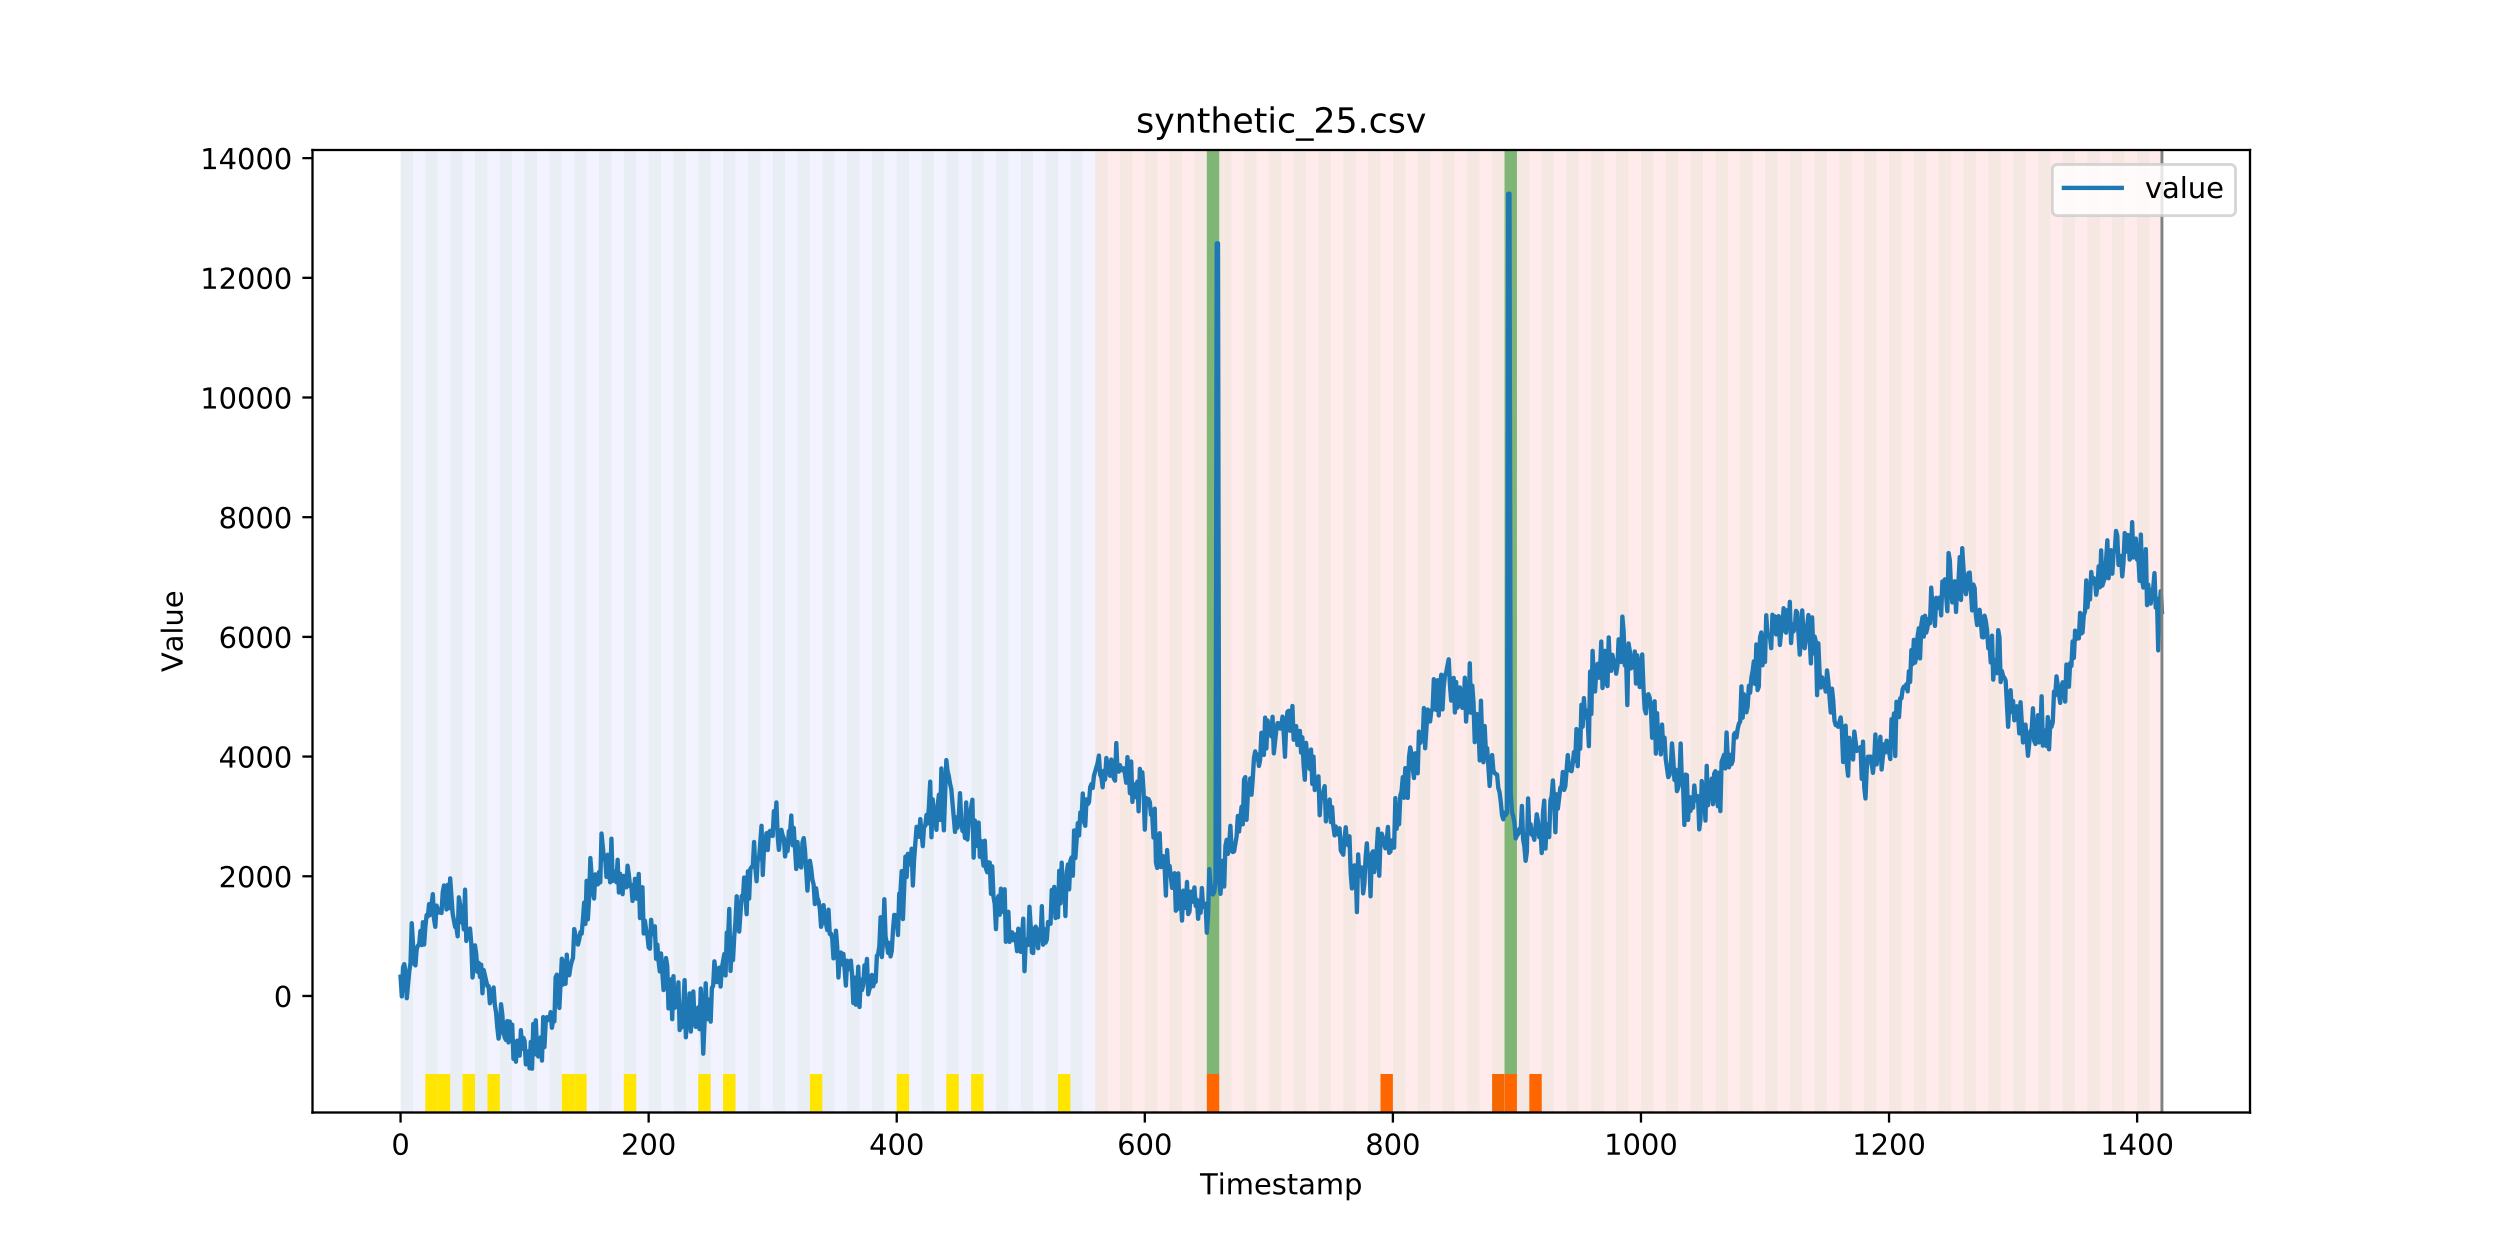 <?xml version="1.0" encoding="utf-8" standalone="no"?>
<!DOCTYPE svg PUBLIC "-//W3C//DTD SVG 1.1//EN"
  "http://www.w3.org/Graphics/SVG/1.1/DTD/svg11.dtd">
<!-- Created with matplotlib (https://matplotlib.org/) -->
<svg height="432pt" version="1.1" viewBox="0 0 864 432" width="864pt" xmlns="http://www.w3.org/2000/svg" xmlns:xlink="http://www.w3.org/1999/xlink">
 <defs>
  <style type="text/css">
*{stroke-linecap:butt;stroke-linejoin:round;}
  </style>
 </defs>
 <g id="figure_1">
  <g id="patch_1">
   <path d="M 0 432 
L 864 432 
L 864 0 
L 0 0 
z
" style="fill:#ffffff;"/>
  </g>
  <g id="axes_1">
   <g id="patch_2">
    <path d="M 108 384.48 
L 777.6 384.48 
L 777.6 51.84 
L 108 51.84 
z
" style="fill:#ffffff;"/>
   </g>
   <g id="patch_3">
    <path clip-path="url(#p6b345fc580)" d="M 138.436 384.48 
L 138.436 51.84 
L 378.498 51.84 
L 378.498 384.48 
z
" style="fill:#0000ff;opacity:0.05;"/>
   </g>
   <g id="patch_4">
    <path clip-path="url(#p6b345fc580)" d="M 378.498 384.48 
L 378.498 51.84 
L 747.164 51.84 
L 747.164 384.48 
z
" style="fill:#ff0000;opacity:0.08;"/>
   </g>
   <g id="patch_5">
    <path clip-path="url(#p6b345fc580)" d="M 138.436 384.48 
L 138.436 51.84 
L 142.723 51.84 
L 142.723 384.48 
z
" style="fill:#008000;opacity:0.04;"/>
   </g>
   <g id="patch_6">
    <path clip-path="url(#p6b345fc580)" d="M 147.01 384.48 
L 147.01 51.84 
L 151.297 51.84 
L 151.297 384.48 
z
" style="fill:#008000;opacity:0.04;"/>
   </g>
   <g id="patch_7">
    <path clip-path="url(#p6b345fc580)" d="M 147.01 384.48 
L 147.01 371.174 
L 151.297 371.174 
L 151.297 384.48 
z
" style="fill:#ffe500;"/>
   </g>
   <g id="patch_8">
    <path clip-path="url(#p6b345fc580)" d="M 151.297 384.48 
L 151.297 371.174 
L 155.584 371.174 
L 155.584 384.48 
z
" style="fill:#ffe500;"/>
   </g>
   <g id="patch_9">
    <path clip-path="url(#p6b345fc580)" d="M 155.584 384.48 
L 155.584 51.84 
L 159.87 51.84 
L 159.87 384.48 
z
" style="fill:#008000;opacity:0.04;"/>
   </g>
   <g id="patch_10">
    <path clip-path="url(#p6b345fc580)" d="M 159.87 384.48 
L 159.87 371.174 
L 164.157 371.174 
L 164.157 384.48 
z
" style="fill:#ffe500;"/>
   </g>
   <g id="patch_11">
    <path clip-path="url(#p6b345fc580)" d="M 164.157 384.48 
L 164.157 51.84 
L 168.444 51.84 
L 168.444 384.48 
z
" style="fill:#008000;opacity:0.04;"/>
   </g>
   <g id="patch_12">
    <path clip-path="url(#p6b345fc580)" d="M 168.444 384.48 
L 168.444 371.174 
L 172.731 371.174 
L 172.731 384.48 
z
" style="fill:#ffe500;"/>
   </g>
   <g id="patch_13">
    <path clip-path="url(#p6b345fc580)" d="M 172.731 384.48 
L 172.731 51.84 
L 177.018 51.84 
L 177.018 384.48 
z
" style="fill:#008000;opacity:0.04;"/>
   </g>
   <g id="patch_14">
    <path clip-path="url(#p6b345fc580)" d="M 417.079 384.48 
L 417.079 371.174 
L 421.366 371.174 
L 421.366 384.48 
z
" style="fill:#ff6600;"/>
   </g>
   <g id="patch_15">
    <path clip-path="url(#p6b345fc580)" d="M 181.304 384.48 
L 181.304 51.84 
L 185.591 51.84 
L 185.591 384.48 
z
" style="fill:#008000;opacity:0.04;"/>
   </g>
   <g id="patch_16">
    <path clip-path="url(#p6b345fc580)" d="M 189.878 384.48 
L 189.878 51.84 
L 194.165 51.84 
L 194.165 384.48 
z
" style="fill:#008000;opacity:0.04;"/>
   </g>
   <g id="patch_17">
    <path clip-path="url(#p6b345fc580)" d="M 194.165 384.48 
L 194.165 371.174 
L 198.452 371.174 
L 198.452 384.48 
z
" style="fill:#ffe500;"/>
   </g>
   <g id="patch_18">
    <path clip-path="url(#p6b345fc580)" d="M 198.452 384.48 
L 198.452 51.84 
L 202.739 51.84 
L 202.739 384.48 
z
" style="fill:#008000;opacity:0.04;"/>
   </g>
   <g id="patch_19">
    <path clip-path="url(#p6b345fc580)" d="M 198.452 384.48 
L 198.452 371.174 
L 202.739 371.174 
L 202.739 384.48 
z
" style="fill:#ffe500;"/>
   </g>
   <g id="patch_20">
    <path clip-path="url(#p6b345fc580)" d="M 207.025 384.48 
L 207.025 51.84 
L 211.312 51.84 
L 211.312 384.48 
z
" style="fill:#008000;opacity:0.04;"/>
   </g>
   <g id="patch_21">
    <path clip-path="url(#p6b345fc580)" d="M 215.599 384.48 
L 215.599 51.84 
L 219.886 51.84 
L 219.886 384.48 
z
" style="fill:#008000;opacity:0.04;"/>
   </g>
   <g id="patch_22">
    <path clip-path="url(#p6b345fc580)" d="M 215.599 384.48 
L 215.599 371.174 
L 219.886 371.174 
L 219.886 384.48 
z
" style="fill:#ffe500;"/>
   </g>
   <g id="patch_23">
    <path clip-path="url(#p6b345fc580)" d="M 224.173 384.48 
L 224.173 51.84 
L 228.459 51.84 
L 228.459 384.48 
z
" style="fill:#008000;opacity:0.04;"/>
   </g>
   <g id="patch_24">
    <path clip-path="url(#p6b345fc580)" d="M 232.746 384.48 
L 232.746 51.84 
L 237.033 51.84 
L 237.033 384.48 
z
" style="fill:#008000;opacity:0.04;"/>
   </g>
   <g id="patch_25">
    <path clip-path="url(#p6b345fc580)" d="M 477.094 384.48 
L 477.094 371.174 
L 481.381 371.174 
L 481.381 384.48 
z
" style="fill:#ff6600;"/>
   </g>
   <g id="patch_26">
    <path clip-path="url(#p6b345fc580)" d="M 241.32 384.48 
L 241.32 51.84 
L 245.607 51.84 
L 245.607 384.48 
z
" style="fill:#008000;opacity:0.04;"/>
   </g>
   <g id="patch_27">
    <path clip-path="url(#p6b345fc580)" d="M 241.32 384.48 
L 241.32 371.174 
L 245.607 371.174 
L 245.607 384.48 
z
" style="fill:#ffe500;"/>
   </g>
   <g id="patch_28">
    <path clip-path="url(#p6b345fc580)" d="M 249.893 384.48 
L 249.893 51.84 
L 254.18 51.84 
L 254.18 384.48 
z
" style="fill:#008000;opacity:0.04;"/>
   </g>
   <g id="patch_29">
    <path clip-path="url(#p6b345fc580)" d="M 249.893 384.48 
L 249.893 371.174 
L 254.18 371.174 
L 254.18 384.48 
z
" style="fill:#ffe500;"/>
   </g>
   <g id="patch_30">
    <path clip-path="url(#p6b345fc580)" d="M 258.467 384.48 
L 258.467 51.84 
L 262.754 51.84 
L 262.754 384.48 
z
" style="fill:#008000;opacity:0.04;"/>
   </g>
   <g id="patch_31">
    <path clip-path="url(#p6b345fc580)" d="M 267.041 384.48 
L 267.041 51.84 
L 271.328 51.84 
L 271.328 384.48 
z
" style="fill:#008000;opacity:0.04;"/>
   </g>
   <g id="patch_32">
    <path clip-path="url(#p6b345fc580)" d="M 275.614 384.48 
L 275.614 51.84 
L 279.901 51.84 
L 279.901 384.48 
z
" style="fill:#008000;opacity:0.04;"/>
   </g>
   <g id="patch_33">
    <path clip-path="url(#p6b345fc580)" d="M 515.676 384.48 
L 515.676 371.174 
L 519.963 371.174 
L 519.963 384.48 
z
" style="fill:#ff6600;"/>
   </g>
   <g id="patch_34">
    <path clip-path="url(#p6b345fc580)" d="M 279.901 384.48 
L 279.901 371.174 
L 284.188 371.174 
L 284.188 384.48 
z
" style="fill:#ffe500;"/>
   </g>
   <g id="patch_35">
    <path clip-path="url(#p6b345fc580)" d="M 519.963 384.48 
L 519.963 371.174 
L 524.249 371.174 
L 524.249 384.48 
z
" style="fill:#ff6600;"/>
   </g>
   <g id="patch_36">
    <path clip-path="url(#p6b345fc580)" d="M 284.188 384.48 
L 284.188 51.84 
L 288.475 51.84 
L 288.475 384.48 
z
" style="fill:#008000;opacity:0.04;"/>
   </g>
   <g id="patch_37">
    <path clip-path="url(#p6b345fc580)" d="M 528.536 384.48 
L 528.536 371.174 
L 532.823 371.174 
L 532.823 384.48 
z
" style="fill:#ff6600;"/>
   </g>
   <g id="patch_38">
    <path clip-path="url(#p6b345fc580)" d="M 292.762 384.48 
L 292.762 51.84 
L 297.048 51.84 
L 297.048 384.48 
z
" style="fill:#008000;opacity:0.04;"/>
   </g>
   <g id="patch_39">
    <path clip-path="url(#p6b345fc580)" d="M 301.335 384.48 
L 301.335 51.84 
L 305.622 51.84 
L 305.622 384.48 
z
" style="fill:#008000;opacity:0.04;"/>
   </g>
   <g id="patch_40">
    <path clip-path="url(#p6b345fc580)" d="M 309.909 384.48 
L 309.909 51.84 
L 314.196 51.84 
L 314.196 384.48 
z
" style="fill:#008000;opacity:0.04;"/>
   </g>
   <g id="patch_41">
    <path clip-path="url(#p6b345fc580)" d="M 309.909 384.48 
L 309.909 371.174 
L 314.196 371.174 
L 314.196 384.48 
z
" style="fill:#ffe500;"/>
   </g>
   <g id="patch_42">
    <path clip-path="url(#p6b345fc580)" d="M 318.482 384.48 
L 318.482 51.84 
L 322.769 51.84 
L 322.769 384.48 
z
" style="fill:#008000;opacity:0.04;"/>
   </g>
   <g id="patch_43">
    <path clip-path="url(#p6b345fc580)" d="M 327.056 384.48 
L 327.056 51.84 
L 331.343 51.84 
L 331.343 384.48 
z
" style="fill:#008000;opacity:0.04;"/>
   </g>
   <g id="patch_44">
    <path clip-path="url(#p6b345fc580)" d="M 327.056 384.48 
L 327.056 371.174 
L 331.343 371.174 
L 331.343 384.48 
z
" style="fill:#ffe500;"/>
   </g>
   <g id="patch_45">
    <path clip-path="url(#p6b345fc580)" d="M 335.63 384.48 
L 335.63 51.84 
L 339.917 51.84 
L 339.917 384.48 
z
" style="fill:#008000;opacity:0.04;"/>
   </g>
   <g id="patch_46">
    <path clip-path="url(#p6b345fc580)" d="M 335.63 384.48 
L 335.63 371.174 
L 339.917 371.174 
L 339.917 384.48 
z
" style="fill:#ffe500;"/>
   </g>
   <g id="patch_47">
    <path clip-path="url(#p6b345fc580)" d="M 344.203 384.48 
L 344.203 51.84 
L 348.49 51.84 
L 348.49 384.48 
z
" style="fill:#008000;opacity:0.04;"/>
   </g>
   <g id="patch_48">
    <path clip-path="url(#p6b345fc580)" d="M 352.777 384.48 
L 352.777 51.84 
L 357.064 51.84 
L 357.064 384.48 
z
" style="fill:#008000;opacity:0.04;"/>
   </g>
   <g id="patch_49">
    <path clip-path="url(#p6b345fc580)" d="M 361.351 384.48 
L 361.351 51.84 
L 365.637 51.84 
L 365.637 384.48 
z
" style="fill:#008000;opacity:0.04;"/>
   </g>
   <g id="patch_50">
    <path clip-path="url(#p6b345fc580)" d="M 365.637 384.48 
L 365.637 371.174 
L 369.924 371.174 
L 369.924 384.48 
z
" style="fill:#ffe500;"/>
   </g>
   <g id="patch_51">
    <path clip-path="url(#p6b345fc580)" d="M 369.924 384.48 
L 369.924 51.84 
L 374.211 51.84 
L 374.211 384.48 
z
" style="fill:#008000;opacity:0.04;"/>
   </g>
   <g id="patch_52">
    <path clip-path="url(#p6b345fc580)" d="M 378.498 384.48 
L 378.498 51.84 
L 382.785 51.84 
L 382.785 384.48 
z
" style="fill:#008000;opacity:0.04;"/>
   </g>
   <g id="patch_53">
    <path clip-path="url(#p6b345fc580)" d="M 387.071 384.48 
L 387.071 51.84 
L 391.358 51.84 
L 391.358 384.48 
z
" style="fill:#008000;opacity:0.04;"/>
   </g>
   <g id="patch_54">
    <path clip-path="url(#p6b345fc580)" d="M 395.645 384.48 
L 395.645 51.84 
L 399.932 51.84 
L 399.932 384.48 
z
" style="fill:#008000;opacity:0.04;"/>
   </g>
   <g id="patch_55">
    <path clip-path="url(#p6b345fc580)" d="M 404.219 384.48 
L 404.219 51.84 
L 408.506 51.84 
L 408.506 384.48 
z
" style="fill:#008000;opacity:0.04;"/>
   </g>
   <g id="patch_56">
    <path clip-path="url(#p6b345fc580)" d="M 412.792 384.48 
L 412.792 51.84 
L 417.079 51.84 
L 417.079 384.48 
z
" style="fill:#008000;opacity:0.04;"/>
   </g>
   <g id="patch_57">
    <path clip-path="url(#p6b345fc580)" d="M 417.079 371.174 
L 417.079 51.84 
L 421.366 51.84 
L 421.366 371.174 
z
" style="fill:#008000;opacity:0.5;"/>
   </g>
   <g id="patch_58">
    <path clip-path="url(#p6b345fc580)" d="M 421.366 384.48 
L 421.366 51.84 
L 425.653 51.84 
L 425.653 384.48 
z
" style="fill:#008000;opacity:0.04;"/>
   </g>
   <g id="patch_59">
    <path clip-path="url(#p6b345fc580)" d="M 429.94 384.48 
L 429.94 51.84 
L 434.226 51.84 
L 434.226 384.48 
z
" style="fill:#008000;opacity:0.04;"/>
   </g>
   <g id="patch_60">
    <path clip-path="url(#p6b345fc580)" d="M 438.513 384.48 
L 438.513 51.84 
L 442.8 51.84 
L 442.8 384.48 
z
" style="fill:#008000;opacity:0.04;"/>
   </g>
   <g id="patch_61">
    <path clip-path="url(#p6b345fc580)" d="M 447.087 384.48 
L 447.087 51.84 
L 451.374 51.84 
L 451.374 384.48 
z
" style="fill:#008000;opacity:0.04;"/>
   </g>
   <g id="patch_62">
    <path clip-path="url(#p6b345fc580)" d="M 455.66 384.48 
L 455.66 51.84 
L 459.947 51.84 
L 459.947 384.48 
z
" style="fill:#008000;opacity:0.04;"/>
   </g>
   <g id="patch_63">
    <path clip-path="url(#p6b345fc580)" d="M 464.234 384.48 
L 464.234 51.84 
L 468.521 51.84 
L 468.521 384.48 
z
" style="fill:#008000;opacity:0.04;"/>
   </g>
   <g id="patch_64">
    <path clip-path="url(#p6b345fc580)" d="M 472.808 384.48 
L 472.808 51.84 
L 477.094 51.84 
L 477.094 384.48 
z
" style="fill:#008000;opacity:0.04;"/>
   </g>
   <g id="patch_65">
    <path clip-path="url(#p6b345fc580)" d="M 481.381 384.48 
L 481.381 51.84 
L 485.668 51.84 
L 485.668 384.48 
z
" style="fill:#008000;opacity:0.04;"/>
   </g>
   <g id="patch_66">
    <path clip-path="url(#p6b345fc580)" d="M 489.955 384.48 
L 489.955 51.84 
L 494.242 51.84 
L 494.242 384.48 
z
" style="fill:#008000;opacity:0.04;"/>
   </g>
   <g id="patch_67">
    <path clip-path="url(#p6b345fc580)" d="M 498.529 384.48 
L 498.529 51.84 
L 502.815 51.84 
L 502.815 384.48 
z
" style="fill:#008000;opacity:0.04;"/>
   </g>
   <g id="patch_68">
    <path clip-path="url(#p6b345fc580)" d="M 507.102 384.48 
L 507.102 51.84 
L 511.389 51.84 
L 511.389 384.48 
z
" style="fill:#008000;opacity:0.04;"/>
   </g>
   <g id="patch_69">
    <path clip-path="url(#p6b345fc580)" d="M 515.676 384.48 
L 515.676 51.84 
L 519.963 51.84 
L 519.963 384.48 
z
" style="fill:#008000;opacity:0.04;"/>
   </g>
   <g id="patch_70">
    <path clip-path="url(#p6b345fc580)" d="M 519.963 371.174 
L 519.963 51.84 
L 524.249 51.84 
L 524.249 371.174 
z
" style="fill:#008000;opacity:0.5;"/>
   </g>
   <g id="patch_71">
    <path clip-path="url(#p6b345fc580)" d="M 524.249 384.48 
L 524.249 51.84 
L 528.536 51.84 
L 528.536 384.48 
z
" style="fill:#008000;opacity:0.04;"/>
   </g>
   <g id="patch_72">
    <path clip-path="url(#p6b345fc580)" d="M 532.823 384.48 
L 532.823 51.84 
L 537.11 51.84 
L 537.11 384.48 
z
" style="fill:#008000;opacity:0.04;"/>
   </g>
   <g id="patch_73">
    <path clip-path="url(#p6b345fc580)" d="M 541.397 384.48 
L 541.397 51.84 
L 545.683 51.84 
L 545.683 384.48 
z
" style="fill:#008000;opacity:0.04;"/>
   </g>
   <g id="patch_74">
    <path clip-path="url(#p6b345fc580)" d="M 549.97 384.48 
L 549.97 51.84 
L 554.257 51.84 
L 554.257 384.48 
z
" style="fill:#008000;opacity:0.04;"/>
   </g>
   <g id="patch_75">
    <path clip-path="url(#p6b345fc580)" d="M 558.544 384.48 
L 558.544 51.84 
L 562.831 51.84 
L 562.831 384.48 
z
" style="fill:#008000;opacity:0.04;"/>
   </g>
   <g id="patch_76">
    <path clip-path="url(#p6b345fc580)" d="M 567.118 384.48 
L 567.118 51.84 
L 571.404 51.84 
L 571.404 384.48 
z
" style="fill:#008000;opacity:0.04;"/>
   </g>
   <g id="patch_77">
    <path clip-path="url(#p6b345fc580)" d="M 575.691 384.48 
L 575.691 51.84 
L 579.978 51.84 
L 579.978 384.48 
z
" style="fill:#008000;opacity:0.04;"/>
   </g>
   <g id="patch_78">
    <path clip-path="url(#p6b345fc580)" d="M 584.265 384.48 
L 584.265 51.84 
L 588.552 51.84 
L 588.552 384.48 
z
" style="fill:#008000;opacity:0.04;"/>
   </g>
   <g id="patch_79">
    <path clip-path="url(#p6b345fc580)" d="M 592.838 384.48 
L 592.838 51.84 
L 597.125 51.84 
L 597.125 384.48 
z
" style="fill:#008000;opacity:0.04;"/>
   </g>
   <g id="patch_80">
    <path clip-path="url(#p6b345fc580)" d="M 601.412 384.48 
L 601.412 51.84 
L 605.699 51.84 
L 605.699 384.48 
z
" style="fill:#008000;opacity:0.04;"/>
   </g>
   <g id="patch_81">
    <path clip-path="url(#p6b345fc580)" d="M 609.986 384.48 
L 609.986 51.84 
L 614.272 51.84 
L 614.272 384.48 
z
" style="fill:#008000;opacity:0.04;"/>
   </g>
   <g id="patch_82">
    <path clip-path="url(#p6b345fc580)" d="M 618.559 384.48 
L 618.559 51.84 
L 622.846 51.84 
L 622.846 384.48 
z
" style="fill:#008000;opacity:0.04;"/>
   </g>
   <g id="patch_83">
    <path clip-path="url(#p6b345fc580)" d="M 627.133 384.48 
L 627.133 51.84 
L 631.42 51.84 
L 631.42 384.48 
z
" style="fill:#008000;opacity:0.04;"/>
   </g>
   <g id="patch_84">
    <path clip-path="url(#p6b345fc580)" d="M 635.707 384.48 
L 635.707 51.84 
L 639.993 51.84 
L 639.993 384.48 
z
" style="fill:#008000;opacity:0.04;"/>
   </g>
   <g id="patch_85">
    <path clip-path="url(#p6b345fc580)" d="M 644.28 384.48 
L 644.28 51.84 
L 648.567 51.84 
L 648.567 384.48 
z
" style="fill:#008000;opacity:0.04;"/>
   </g>
   <g id="patch_86">
    <path clip-path="url(#p6b345fc580)" d="M 652.854 384.48 
L 652.854 51.84 
L 657.141 51.84 
L 657.141 384.48 
z
" style="fill:#008000;opacity:0.04;"/>
   </g>
   <g id="patch_87">
    <path clip-path="url(#p6b345fc580)" d="M 661.427 384.48 
L 661.427 51.84 
L 665.714 51.84 
L 665.714 384.48 
z
" style="fill:#008000;opacity:0.04;"/>
   </g>
   <g id="patch_88">
    <path clip-path="url(#p6b345fc580)" d="M 670.001 384.48 
L 670.001 51.84 
L 674.288 51.84 
L 674.288 384.48 
z
" style="fill:#008000;opacity:0.04;"/>
   </g>
   <g id="patch_89">
    <path clip-path="url(#p6b345fc580)" d="M 678.575 384.48 
L 678.575 51.84 
L 682.861 51.84 
L 682.861 384.48 
z
" style="fill:#008000;opacity:0.04;"/>
   </g>
   <g id="patch_90">
    <path clip-path="url(#p6b345fc580)" d="M 687.148 384.48 
L 687.148 51.84 
L 691.435 51.84 
L 691.435 384.48 
z
" style="fill:#008000;opacity:0.04;"/>
   </g>
   <g id="patch_91">
    <path clip-path="url(#p6b345fc580)" d="M 695.722 384.48 
L 695.722 51.84 
L 700.009 51.84 
L 700.009 384.48 
z
" style="fill:#008000;opacity:0.04;"/>
   </g>
   <g id="patch_92">
    <path clip-path="url(#p6b345fc580)" d="M 704.296 384.48 
L 704.296 51.84 
L 708.582 51.84 
L 708.582 384.48 
z
" style="fill:#008000;opacity:0.04;"/>
   </g>
   <g id="patch_93">
    <path clip-path="url(#p6b345fc580)" d="M 712.869 384.48 
L 712.869 51.84 
L 717.156 51.84 
L 717.156 384.48 
z
" style="fill:#008000;opacity:0.04;"/>
   </g>
   <g id="patch_94">
    <path clip-path="url(#p6b345fc580)" d="M 721.443 384.48 
L 721.443 51.84 
L 725.73 51.84 
L 725.73 384.48 
z
" style="fill:#008000;opacity:0.04;"/>
   </g>
   <g id="patch_95">
    <path clip-path="url(#p6b345fc580)" d="M 730.016 384.48 
L 730.016 51.84 
L 734.303 51.84 
L 734.303 384.48 
z
" style="fill:#008000;opacity:0.04;"/>
   </g>
   <g id="patch_96">
    <path clip-path="url(#p6b345fc580)" d="M 738.59 384.48 
L 738.59 51.84 
L 742.877 51.84 
L 742.877 384.48 
z
" style="fill:#008000;opacity:0.04;"/>
   </g>
   <g id="matplotlib.axis_1">
    <g id="xtick_1">
     <g id="line2d_1">
      <defs>
       <path d="M 0 0 
L 0 3.5 
" id="md336275ba4" style="stroke:#000000;stroke-width:0.8;"/>
      </defs>
      <g>
       <use style="stroke:#000000;stroke-width:0.8;" x="138.436" xlink:href="#md336275ba4" y="384.48"/>
      </g>
     </g>
     <g id="text_1">
      <!-- 0 -->
      <defs>
       <path d="M 31.781 66.406 
Q 24.172 66.406 20.328 58.906 
Q 16.5 51.422 16.5 36.375 
Q 16.5 21.391 20.328 13.891 
Q 24.172 6.391 31.781 6.391 
Q 39.453 6.391 43.281 13.891 
Q 47.125 21.391 47.125 36.375 
Q 47.125 51.422 43.281 58.906 
Q 39.453 66.406 31.781 66.406 
z
M 31.781 74.219 
Q 44.047 74.219 50.516 64.516 
Q 56.984 54.828 56.984 36.375 
Q 56.984 17.969 50.516 8.266 
Q 44.047 -1.422 31.781 -1.422 
Q 19.531 -1.422 13.062 8.266 
Q 6.594 17.969 6.594 36.375 
Q 6.594 54.828 13.062 64.516 
Q 19.531 74.219 31.781 74.219 
z
" id="DejaVuSans-48"/>
      </defs>
      <g transform="translate(135.255 399.078)scale(0.1 -0.1)">
       <use xlink:href="#DejaVuSans-48"/>
      </g>
     </g>
    </g>
    <g id="xtick_2">
     <g id="line2d_2">
      <g>
       <use style="stroke:#000000;stroke-width:0.8;" x="224.173" xlink:href="#md336275ba4" y="384.48"/>
      </g>
     </g>
     <g id="text_2">
      <!-- 200 -->
      <defs>
       <path d="M 19.188 8.297 
L 53.609 8.297 
L 53.609 0 
L 7.328 0 
L 7.328 8.297 
Q 12.938 14.109 22.625 23.891 
Q 32.328 33.688 34.812 36.531 
Q 39.547 41.844 41.422 45.531 
Q 43.312 49.219 43.312 52.781 
Q 43.312 58.594 39.234 62.25 
Q 35.156 65.922 28.609 65.922 
Q 23.969 65.922 18.812 64.312 
Q 13.672 62.703 7.812 59.422 
L 7.812 69.391 
Q 13.766 71.781 18.938 73 
Q 24.125 74.219 28.422 74.219 
Q 39.75 74.219 46.484 68.547 
Q 53.219 62.891 53.219 53.422 
Q 53.219 48.922 51.531 44.891 
Q 49.859 40.875 45.406 35.406 
Q 44.188 33.984 37.641 27.219 
Q 31.109 20.453 19.188 8.297 
z
" id="DejaVuSans-50"/>
      </defs>
      <g transform="translate(214.629 399.078)scale(0.1 -0.1)">
       <use xlink:href="#DejaVuSans-50"/>
       <use x="63.623" xlink:href="#DejaVuSans-48"/>
       <use x="127.246" xlink:href="#DejaVuSans-48"/>
      </g>
     </g>
    </g>
    <g id="xtick_3">
     <g id="line2d_3">
      <g>
       <use style="stroke:#000000;stroke-width:0.8;" x="309.909" xlink:href="#md336275ba4" y="384.48"/>
      </g>
     </g>
     <g id="text_3">
      <!-- 400 -->
      <defs>
       <path d="M 37.797 64.312 
L 12.891 25.391 
L 37.797 25.391 
z
M 35.203 72.906 
L 47.609 72.906 
L 47.609 25.391 
L 58.016 25.391 
L 58.016 17.188 
L 47.609 17.188 
L 47.609 0 
L 37.797 0 
L 37.797 17.188 
L 4.891 17.188 
L 4.891 26.703 
z
" id="DejaVuSans-52"/>
      </defs>
      <g transform="translate(300.365 399.078)scale(0.1 -0.1)">
       <use xlink:href="#DejaVuSans-52"/>
       <use x="63.623" xlink:href="#DejaVuSans-48"/>
       <use x="127.246" xlink:href="#DejaVuSans-48"/>
      </g>
     </g>
    </g>
    <g id="xtick_4">
     <g id="line2d_4">
      <g>
       <use style="stroke:#000000;stroke-width:0.8;" x="395.645" xlink:href="#md336275ba4" y="384.48"/>
      </g>
     </g>
     <g id="text_4">
      <!-- 600 -->
      <defs>
       <path d="M 33.016 40.375 
Q 26.375 40.375 22.484 35.828 
Q 18.609 31.297 18.609 23.391 
Q 18.609 15.531 22.484 10.953 
Q 26.375 6.391 33.016 6.391 
Q 39.656 6.391 43.531 10.953 
Q 47.406 15.531 47.406 23.391 
Q 47.406 31.297 43.531 35.828 
Q 39.656 40.375 33.016 40.375 
z
M 52.594 71.297 
L 52.594 62.312 
Q 48.875 64.062 45.094 64.984 
Q 41.312 65.922 37.594 65.922 
Q 27.828 65.922 22.672 59.328 
Q 17.531 52.734 16.797 39.406 
Q 19.672 43.656 24.016 45.922 
Q 28.375 48.188 33.594 48.188 
Q 44.578 48.188 50.953 41.516 
Q 57.328 34.859 57.328 23.391 
Q 57.328 12.156 50.688 5.359 
Q 44.047 -1.422 33.016 -1.422 
Q 20.359 -1.422 13.672 8.266 
Q 6.984 17.969 6.984 36.375 
Q 6.984 53.656 15.188 63.938 
Q 23.391 74.219 37.203 74.219 
Q 40.922 74.219 44.703 73.484 
Q 48.484 72.75 52.594 71.297 
z
" id="DejaVuSans-54"/>
      </defs>
      <g transform="translate(386.101 399.078)scale(0.1 -0.1)">
       <use xlink:href="#DejaVuSans-54"/>
       <use x="63.623" xlink:href="#DejaVuSans-48"/>
       <use x="127.246" xlink:href="#DejaVuSans-48"/>
      </g>
     </g>
    </g>
    <g id="xtick_5">
     <g id="line2d_5">
      <g>
       <use style="stroke:#000000;stroke-width:0.8;" x="481.381" xlink:href="#md336275ba4" y="384.48"/>
      </g>
     </g>
     <g id="text_5">
      <!-- 800 -->
      <defs>
       <path d="M 31.781 34.625 
Q 24.75 34.625 20.719 30.859 
Q 16.703 27.094 16.703 20.516 
Q 16.703 13.922 20.719 10.156 
Q 24.75 6.391 31.781 6.391 
Q 38.812 6.391 42.859 10.172 
Q 46.922 13.969 46.922 20.516 
Q 46.922 27.094 42.891 30.859 
Q 38.875 34.625 31.781 34.625 
z
M 21.922 38.812 
Q 15.578 40.375 12.031 44.719 
Q 8.5 49.078 8.5 55.328 
Q 8.5 64.062 14.719 69.141 
Q 20.953 74.219 31.781 74.219 
Q 42.672 74.219 48.875 69.141 
Q 55.078 64.062 55.078 55.328 
Q 55.078 49.078 51.531 44.719 
Q 48 40.375 41.703 38.812 
Q 48.828 37.156 52.797 32.312 
Q 56.781 27.484 56.781 20.516 
Q 56.781 9.906 50.312 4.234 
Q 43.844 -1.422 31.781 -1.422 
Q 19.734 -1.422 13.25 4.234 
Q 6.781 9.906 6.781 20.516 
Q 6.781 27.484 10.781 32.312 
Q 14.797 37.156 21.922 38.812 
z
M 18.312 54.391 
Q 18.312 48.734 21.844 45.562 
Q 25.391 42.391 31.781 42.391 
Q 38.141 42.391 41.719 45.562 
Q 45.312 48.734 45.312 54.391 
Q 45.312 60.062 41.719 63.234 
Q 38.141 66.406 31.781 66.406 
Q 25.391 66.406 21.844 63.234 
Q 18.312 60.062 18.312 54.391 
z
" id="DejaVuSans-56"/>
      </defs>
      <g transform="translate(471.838 399.078)scale(0.1 -0.1)">
       <use xlink:href="#DejaVuSans-56"/>
       <use x="63.623" xlink:href="#DejaVuSans-48"/>
       <use x="127.246" xlink:href="#DejaVuSans-48"/>
      </g>
     </g>
    </g>
    <g id="xtick_6">
     <g id="line2d_6">
      <g>
       <use style="stroke:#000000;stroke-width:0.8;" x="567.118" xlink:href="#md336275ba4" y="384.48"/>
      </g>
     </g>
     <g id="text_6">
      <!-- 1000 -->
      <defs>
       <path d="M 12.406 8.297 
L 28.516 8.297 
L 28.516 63.922 
L 10.984 60.406 
L 10.984 69.391 
L 28.422 72.906 
L 38.281 72.906 
L 38.281 8.297 
L 54.391 8.297 
L 54.391 0 
L 12.406 0 
z
" id="DejaVuSans-49"/>
      </defs>
      <g transform="translate(554.393 399.078)scale(0.1 -0.1)">
       <use xlink:href="#DejaVuSans-49"/>
       <use x="63.623" xlink:href="#DejaVuSans-48"/>
       <use x="127.246" xlink:href="#DejaVuSans-48"/>
       <use x="190.869" xlink:href="#DejaVuSans-48"/>
      </g>
     </g>
    </g>
    <g id="xtick_7">
     <g id="line2d_7">
      <g>
       <use style="stroke:#000000;stroke-width:0.8;" x="652.854" xlink:href="#md336275ba4" y="384.48"/>
      </g>
     </g>
     <g id="text_7">
      <!-- 1200 -->
      <g transform="translate(640.129 399.078)scale(0.1 -0.1)">
       <use xlink:href="#DejaVuSans-49"/>
       <use x="63.623" xlink:href="#DejaVuSans-50"/>
       <use x="127.246" xlink:href="#DejaVuSans-48"/>
       <use x="190.869" xlink:href="#DejaVuSans-48"/>
      </g>
     </g>
    </g>
    <g id="xtick_8">
     <g id="line2d_8">
      <g>
       <use style="stroke:#000000;stroke-width:0.8;" x="738.59" xlink:href="#md336275ba4" y="384.48"/>
      </g>
     </g>
     <g id="text_8">
      <!-- 1400 -->
      <g transform="translate(725.865 399.078)scale(0.1 -0.1)">
       <use xlink:href="#DejaVuSans-49"/>
       <use x="63.623" xlink:href="#DejaVuSans-52"/>
       <use x="127.246" xlink:href="#DejaVuSans-48"/>
       <use x="190.869" xlink:href="#DejaVuSans-48"/>
      </g>
     </g>
    </g>
    <g id="text_9">
     <!-- Timestamp -->
     <defs>
      <path d="M -0.297 72.906 
L 61.375 72.906 
L 61.375 64.594 
L 35.5 64.594 
L 35.5 0 
L 25.594 0 
L 25.594 64.594 
L -0.297 64.594 
z
" id="DejaVuSans-84"/>
      <path d="M 9.422 54.688 
L 18.406 54.688 
L 18.406 0 
L 9.422 0 
z
M 9.422 75.984 
L 18.406 75.984 
L 18.406 64.594 
L 9.422 64.594 
z
" id="DejaVuSans-105"/>
      <path d="M 52 44.188 
Q 55.375 50.25 60.062 53.125 
Q 64.75 56 71.094 56 
Q 79.641 56 84.281 50.016 
Q 88.922 44.047 88.922 33.016 
L 88.922 0 
L 79.891 0 
L 79.891 32.719 
Q 79.891 40.578 77.094 44.375 
Q 74.312 48.188 68.609 48.188 
Q 61.625 48.188 57.562 43.547 
Q 53.516 38.922 53.516 30.906 
L 53.516 0 
L 44.484 0 
L 44.484 32.719 
Q 44.484 40.625 41.703 44.406 
Q 38.922 48.188 33.109 48.188 
Q 26.219 48.188 22.156 43.531 
Q 18.109 38.875 18.109 30.906 
L 18.109 0 
L 9.078 0 
L 9.078 54.688 
L 18.109 54.688 
L 18.109 46.188 
Q 21.188 51.219 25.484 53.609 
Q 29.781 56 35.688 56 
Q 41.656 56 45.828 52.969 
Q 50 49.953 52 44.188 
z
" id="DejaVuSans-109"/>
      <path d="M 56.203 29.594 
L 56.203 25.203 
L 14.891 25.203 
Q 15.484 15.922 20.484 11.062 
Q 25.484 6.203 34.422 6.203 
Q 39.594 6.203 44.453 7.469 
Q 49.312 8.734 54.109 11.281 
L 54.109 2.781 
Q 49.266 0.734 44.188 -0.344 
Q 39.109 -1.422 33.891 -1.422 
Q 20.797 -1.422 13.156 6.188 
Q 5.516 13.812 5.516 26.812 
Q 5.516 40.234 12.766 48.109 
Q 20.016 56 32.328 56 
Q 43.359 56 49.781 48.891 
Q 56.203 41.797 56.203 29.594 
z
M 47.219 32.234 
Q 47.125 39.594 43.094 43.984 
Q 39.062 48.391 32.422 48.391 
Q 24.906 48.391 20.391 44.141 
Q 15.875 39.891 15.188 32.172 
z
" id="DejaVuSans-101"/>
      <path d="M 44.281 53.078 
L 44.281 44.578 
Q 40.484 46.531 36.375 47.5 
Q 32.281 48.484 27.875 48.484 
Q 21.188 48.484 17.844 46.438 
Q 14.5 44.391 14.5 40.281 
Q 14.5 37.156 16.891 35.375 
Q 19.281 33.594 26.516 31.984 
L 29.594 31.297 
Q 39.156 29.25 43.188 25.516 
Q 47.219 21.781 47.219 15.094 
Q 47.219 7.469 41.188 3.016 
Q 35.156 -1.422 24.609 -1.422 
Q 20.219 -1.422 15.453 -0.562 
Q 10.688 0.297 5.422 2 
L 5.422 11.281 
Q 10.406 8.688 15.234 7.391 
Q 20.062 6.109 24.812 6.109 
Q 31.156 6.109 34.562 8.281 
Q 37.984 10.453 37.984 14.406 
Q 37.984 18.062 35.516 20.016 
Q 33.062 21.969 24.703 23.781 
L 21.578 24.516 
Q 13.234 26.266 9.516 29.906 
Q 5.812 33.547 5.812 39.891 
Q 5.812 47.609 11.281 51.797 
Q 16.75 56 26.812 56 
Q 31.781 56 36.172 55.266 
Q 40.578 54.547 44.281 53.078 
z
" id="DejaVuSans-115"/>
      <path d="M 18.312 70.219 
L 18.312 54.688 
L 36.812 54.688 
L 36.812 47.703 
L 18.312 47.703 
L 18.312 18.016 
Q 18.312 11.328 20.141 9.422 
Q 21.969 7.516 27.594 7.516 
L 36.812 7.516 
L 36.812 0 
L 27.594 0 
Q 17.188 0 13.234 3.875 
Q 9.281 7.766 9.281 18.016 
L 9.281 47.703 
L 2.688 47.703 
L 2.688 54.688 
L 9.281 54.688 
L 9.281 70.219 
z
" id="DejaVuSans-116"/>
      <path d="M 34.281 27.484 
Q 23.391 27.484 19.188 25 
Q 14.984 22.516 14.984 16.5 
Q 14.984 11.719 18.141 8.906 
Q 21.297 6.109 26.703 6.109 
Q 34.188 6.109 38.703 11.406 
Q 43.219 16.703 43.219 25.484 
L 43.219 27.484 
z
M 52.203 31.203 
L 52.203 0 
L 43.219 0 
L 43.219 8.297 
Q 40.141 3.328 35.547 0.953 
Q 30.953 -1.422 24.312 -1.422 
Q 15.922 -1.422 10.953 3.297 
Q 6 8.016 6 15.922 
Q 6 25.141 12.172 29.828 
Q 18.359 34.516 30.609 34.516 
L 43.219 34.516 
L 43.219 35.406 
Q 43.219 41.609 39.141 45 
Q 35.062 48.391 27.688 48.391 
Q 23 48.391 18.547 47.266 
Q 14.109 46.141 10.016 43.891 
L 10.016 52.203 
Q 14.938 54.109 19.578 55.047 
Q 24.219 56 28.609 56 
Q 40.484 56 46.344 49.844 
Q 52.203 43.703 52.203 31.203 
z
" id="DejaVuSans-97"/>
      <path d="M 18.109 8.203 
L 18.109 -20.797 
L 9.078 -20.797 
L 9.078 54.688 
L 18.109 54.688 
L 18.109 46.391 
Q 20.953 51.266 25.266 53.625 
Q 29.594 56 35.594 56 
Q 45.562 56 51.781 48.094 
Q 58.016 40.188 58.016 27.297 
Q 58.016 14.406 51.781 6.484 
Q 45.562 -1.422 35.594 -1.422 
Q 29.594 -1.422 25.266 0.953 
Q 20.953 3.328 18.109 8.203 
z
M 48.688 27.297 
Q 48.688 37.203 44.609 42.844 
Q 40.531 48.484 33.406 48.484 
Q 26.266 48.484 22.188 42.844 
Q 18.109 37.203 18.109 27.297 
Q 18.109 17.391 22.188 11.75 
Q 26.266 6.109 33.406 6.109 
Q 40.531 6.109 44.609 11.75 
Q 48.688 17.391 48.688 27.297 
z
" id="DejaVuSans-112"/>
     </defs>
     <g transform="translate(414.739 412.757)scale(0.1 -0.1)">
      <use xlink:href="#DejaVuSans-84"/>
      <use x="61.037" xlink:href="#DejaVuSans-105"/>
      <use x="88.82" xlink:href="#DejaVuSans-109"/>
      <use x="186.232" xlink:href="#DejaVuSans-101"/>
      <use x="247.756" xlink:href="#DejaVuSans-115"/>
      <use x="299.855" xlink:href="#DejaVuSans-116"/>
      <use x="339.064" xlink:href="#DejaVuSans-97"/>
      <use x="400.344" xlink:href="#DejaVuSans-109"/>
      <use x="497.756" xlink:href="#DejaVuSans-112"/>
     </g>
    </g>
   </g>
   <g id="matplotlib.axis_2">
    <g id="ytick_1">
     <g id="line2d_9">
      <defs>
       <path d="M 0 0 
L -3.5 0 
" id="mf06e52412c" style="stroke:#000000;stroke-width:0.8;"/>
      </defs>
      <g>
       <use style="stroke:#000000;stroke-width:0.8;" x="108" xlink:href="#mf06e52412c" y="344.201"/>
      </g>
     </g>
     <g id="text_10">
      <!-- 0 -->
      <g transform="translate(94.638 348)scale(0.1 -0.1)">
       <use xlink:href="#DejaVuSans-48"/>
      </g>
     </g>
    </g>
    <g id="ytick_2">
     <g id="line2d_10">
      <g>
       <use style="stroke:#000000;stroke-width:0.8;" x="108" xlink:href="#mf06e52412c" y="302.837"/>
      </g>
     </g>
     <g id="text_11">
      <!-- 2000 -->
      <g transform="translate(75.55 306.636)scale(0.1 -0.1)">
       <use xlink:href="#DejaVuSans-50"/>
       <use x="63.623" xlink:href="#DejaVuSans-48"/>
       <use x="127.246" xlink:href="#DejaVuSans-48"/>
       <use x="190.869" xlink:href="#DejaVuSans-48"/>
      </g>
     </g>
    </g>
    <g id="ytick_3">
     <g id="line2d_11">
      <g>
       <use style="stroke:#000000;stroke-width:0.8;" x="108" xlink:href="#mf06e52412c" y="261.473"/>
      </g>
     </g>
     <g id="text_12">
      <!-- 4000 -->
      <g transform="translate(75.55 265.272)scale(0.1 -0.1)">
       <use xlink:href="#DejaVuSans-52"/>
       <use x="63.623" xlink:href="#DejaVuSans-48"/>
       <use x="127.246" xlink:href="#DejaVuSans-48"/>
       <use x="190.869" xlink:href="#DejaVuSans-48"/>
      </g>
     </g>
    </g>
    <g id="ytick_4">
     <g id="line2d_12">
      <g>
       <use style="stroke:#000000;stroke-width:0.8;" x="108" xlink:href="#mf06e52412c" y="220.109"/>
      </g>
     </g>
     <g id="text_13">
      <!-- 6000 -->
      <g transform="translate(75.55 223.909)scale(0.1 -0.1)">
       <use xlink:href="#DejaVuSans-54"/>
       <use x="63.623" xlink:href="#DejaVuSans-48"/>
       <use x="127.246" xlink:href="#DejaVuSans-48"/>
       <use x="190.869" xlink:href="#DejaVuSans-48"/>
      </g>
     </g>
    </g>
    <g id="ytick_5">
     <g id="line2d_13">
      <g>
       <use style="stroke:#000000;stroke-width:0.8;" x="108" xlink:href="#mf06e52412c" y="178.746"/>
      </g>
     </g>
     <g id="text_14">
      <!-- 8000 -->
      <g transform="translate(75.55 182.545)scale(0.1 -0.1)">
       <use xlink:href="#DejaVuSans-56"/>
       <use x="63.623" xlink:href="#DejaVuSans-48"/>
       <use x="127.246" xlink:href="#DejaVuSans-48"/>
       <use x="190.869" xlink:href="#DejaVuSans-48"/>
      </g>
     </g>
    </g>
    <g id="ytick_6">
     <g id="line2d_14">
      <g>
       <use style="stroke:#000000;stroke-width:0.8;" x="108" xlink:href="#mf06e52412c" y="137.382"/>
      </g>
     </g>
     <g id="text_15">
      <!-- 10000 -->
      <g transform="translate(69.188 141.181)scale(0.1 -0.1)">
       <use xlink:href="#DejaVuSans-49"/>
       <use x="63.623" xlink:href="#DejaVuSans-48"/>
       <use x="127.246" xlink:href="#DejaVuSans-48"/>
       <use x="190.869" xlink:href="#DejaVuSans-48"/>
       <use x="254.492" xlink:href="#DejaVuSans-48"/>
      </g>
     </g>
    </g>
    <g id="ytick_7">
     <g id="line2d_15">
      <g>
       <use style="stroke:#000000;stroke-width:0.8;" x="108" xlink:href="#mf06e52412c" y="96.018"/>
      </g>
     </g>
     <g id="text_16">
      <!-- 12000 -->
      <g transform="translate(69.188 99.817)scale(0.1 -0.1)">
       <use xlink:href="#DejaVuSans-49"/>
       <use x="63.623" xlink:href="#DejaVuSans-50"/>
       <use x="127.246" xlink:href="#DejaVuSans-48"/>
       <use x="190.869" xlink:href="#DejaVuSans-48"/>
       <use x="254.492" xlink:href="#DejaVuSans-48"/>
      </g>
     </g>
    </g>
    <g id="ytick_8">
     <g id="line2d_16">
      <g>
       <use style="stroke:#000000;stroke-width:0.8;" x="108" xlink:href="#mf06e52412c" y="54.654"/>
      </g>
     </g>
     <g id="text_17">
      <!-- 14000 -->
      <g transform="translate(69.188 58.454)scale(0.1 -0.1)">
       <use xlink:href="#DejaVuSans-49"/>
       <use x="63.623" xlink:href="#DejaVuSans-52"/>
       <use x="127.246" xlink:href="#DejaVuSans-48"/>
       <use x="190.869" xlink:href="#DejaVuSans-48"/>
       <use x="254.492" xlink:href="#DejaVuSans-48"/>
      </g>
     </g>
    </g>
    <g id="text_18">
     <!-- Value -->
     <defs>
      <path d="M 28.609 0 
L 0.781 72.906 
L 11.078 72.906 
L 34.188 11.531 
L 57.328 72.906 
L 67.578 72.906 
L 39.797 0 
z
" id="DejaVuSans-86"/>
      <path d="M 9.422 75.984 
L 18.406 75.984 
L 18.406 0 
L 9.422 0 
z
" id="DejaVuSans-108"/>
      <path d="M 8.5 21.578 
L 8.5 54.688 
L 17.484 54.688 
L 17.484 21.922 
Q 17.484 14.156 20.5 10.266 
Q 23.531 6.391 29.594 6.391 
Q 36.859 6.391 41.078 11.031 
Q 45.312 15.672 45.312 23.688 
L 45.312 54.688 
L 54.297 54.688 
L 54.297 0 
L 45.312 0 
L 45.312 8.406 
Q 42.047 3.422 37.719 1 
Q 33.406 -1.422 27.688 -1.422 
Q 18.266 -1.422 13.375 4.438 
Q 8.5 10.297 8.5 21.578 
z
M 31.109 56 
z
" id="DejaVuSans-117"/>
     </defs>
     <g transform="translate(63.108 232.273)rotate(-90)scale(0.1 -0.1)">
      <use xlink:href="#DejaVuSans-86"/>
      <use x="68.299" xlink:href="#DejaVuSans-97"/>
      <use x="129.578" xlink:href="#DejaVuSans-108"/>
      <use x="157.361" xlink:href="#DejaVuSans-117"/>
      <use x="220.74" xlink:href="#DejaVuSans-101"/>
     </g>
    </g>
   </g>
   <g id="line2d_17">
    <path clip-path="url(#p6b345fc580)" d="M 138.436 337.553 
L 138.865 344.366 
L 139.294 334.336 
L 139.722 333.206 
L 140.151 336.24 
L 140.58 344.98 
L 141.437 335.747 
L 141.866 332.891 
L 142.294 319.045 
L 143.152 333.088 
L 143.581 333.649 
L 144.009 327.978 
L 144.438 326.848 
L 144.867 326.288 
L 145.295 321.74 
L 145.724 326.619 
L 146.153 318.711 
L 146.581 326.427 
L 147.01 320.246 
L 147.439 316.251 
L 147.867 316.699 
L 148.296 312.45 
L 148.725 316.21 
L 149.582 309.023 
L 150.011 317.707 
L 150.439 320.309 
L 150.868 312.977 
L 151.725 315.382 
L 152.154 314.577 
L 152.583 315.526 
L 153.012 308.271 
L 153.44 306.016 
L 153.869 306.859 
L 154.298 314.315 
L 154.726 305.795 
L 155.155 313.873 
L 155.584 303.557 
L 156.441 315.732 
L 157.298 320.368 
L 157.727 320.393 
L 158.156 323.583 
L 158.584 310.118 
L 159.013 312.51 
L 159.442 318.766 
L 159.87 317.009 
L 160.299 321.196 
L 160.728 307.461 
L 161.156 325.198 
L 161.585 322.329 
L 162.014 321.757 
L 162.443 320.892 
L 162.871 326.076 
L 163.3 337.832 
L 163.729 333.981 
L 164.157 326.719 
L 164.586 329.819 
L 165.015 335.844 
L 165.443 332.778 
L 165.872 337.637 
L 166.301 333.388 
L 166.729 343.29 
L 167.158 335.245 
L 168.444 340.799 
L 168.873 340.804 
L 169.301 346.741 
L 169.73 345.21 
L 170.159 342.347 
L 170.587 341.265 
L 171.016 347.398 
L 171.445 349.897 
L 171.873 355.134 
L 172.302 358.948 
L 172.731 356.677 
L 173.16 347.049 
L 173.588 350.534 
L 174.017 356.626 
L 174.446 358.596 
L 174.874 359.426 
L 175.303 352.891 
L 175.732 360.267 
L 176.16 353.035 
L 176.589 356.866 
L 177.018 354.095 
L 177.446 365.936 
L 177.875 361.866 
L 178.304 366.933 
L 178.732 359.658 
L 179.59 364.826 
L 180.018 356.017 
L 180.447 362.539 
L 180.876 358.645 
L 181.304 359.789 
L 181.733 367.846 
L 182.162 366.916 
L 182.591 363.318 
L 183.019 369.207 
L 183.448 360.062 
L 183.877 369.36 
L 184.305 353.868 
L 184.734 364.439 
L 185.163 352.602 
L 185.591 362.872 
L 186.02 365.136 
L 186.449 359.258 
L 186.877 358.494 
L 187.306 366.552 
L 187.735 351.501 
L 188.163 361.873 
L 188.592 353.361 
L 189.021 351.529 
L 189.449 352.331 
L 189.878 352.572 
L 190.307 349.795 
L 190.735 355.197 
L 191.164 352.611 
L 191.593 352.982 
L 192.022 337.725 
L 192.45 336.851 
L 192.879 341.936 
L 193.308 348.349 
L 194.165 331.341 
L 194.594 340.253 
L 195.022 332.225 
L 195.451 339.998 
L 195.88 329.931 
L 196.308 337.035 
L 196.737 337.031 
L 197.166 334.17 
L 197.594 332.289 
L 198.023 331.08 
L 198.452 321.094 
L 198.88 323.19 
L 199.309 323.846 
L 199.738 326.444 
L 200.166 324.739 
L 200.595 322.137 
L 201.024 322.677 
L 201.452 317.935 
L 201.881 311.935 
L 202.31 319.323 
L 202.739 304.41 
L 203.167 317.738 
L 203.596 310.361 
L 204.025 296.531 
L 204.882 308.228 
L 205.311 310.53 
L 205.739 302.179 
L 206.168 304.49 
L 206.597 305.646 
L 207.025 301.381 
L 207.454 304.957 
L 207.883 288.064 
L 208.74 296.89 
L 209.169 296.861 
L 209.597 303.069 
L 210.026 295.402 
L 210.455 301.622 
L 210.883 304.92 
L 211.312 289.848 
L 211.741 304.445 
L 212.17 301.211 
L 213.027 304.909 
L 213.456 297.128 
L 213.884 308.453 
L 214.313 301.979 
L 214.742 304.313 
L 215.17 309.029 
L 215.599 302.714 
L 216.028 305.176 
L 216.456 306.658 
L 216.885 299.186 
L 217.314 302.26 
L 217.742 306.287 
L 218.171 305.844 
L 218.6 311.368 
L 219.028 309.511 
L 219.457 303.709 
L 219.886 310.521 
L 220.314 310.632 
L 220.743 302.032 
L 221.172 317.296 
L 221.601 309.784 
L 222.029 306.631 
L 222.458 322.625 
L 222.887 318.205 
L 223.315 321.533 
L 223.744 323.283 
L 224.173 327.4 
L 224.601 327.87 
L 225.03 317.879 
L 225.459 322.639 
L 225.887 322.948 
L 226.316 320.14 
L 226.745 331.365 
L 227.173 326.463 
L 227.602 332.239 
L 228.031 335.735 
L 228.459 329.515 
L 229.317 342.173 
L 229.745 338.997 
L 230.174 331.09 
L 230.603 333.829 
L 231.031 348.509 
L 231.46 341.44 
L 231.889 338.488 
L 232.318 352.234 
L 232.746 337.361 
L 233.175 348.312 
L 233.604 344.832 
L 234.032 348.017 
L 234.461 339.509 
L 234.89 355.98 
L 235.318 349.646 
L 235.747 354.997 
L 236.604 338.715 
L 237.033 358.497 
L 237.462 351.244 
L 237.89 351.917 
L 238.319 343.317 
L 238.748 356.522 
L 239.605 342.641 
L 240.034 352.722 
L 240.462 354.89 
L 241.32 348.149 
L 241.749 355.683 
L 242.177 341.648 
L 242.606 349.549 
L 243.035 364.147 
L 243.463 354.244 
L 243.892 339.835 
L 244.321 352.255 
L 244.749 346.97 
L 245.178 345.428 
L 245.607 353.091 
L 246.035 341.356 
L 246.464 340.769 
L 246.893 332.236 
L 247.75 339.417 
L 248.179 339.146 
L 248.607 334.408 
L 249.036 340.962 
L 249.465 334.574 
L 250.322 329.704 
L 250.751 337.128 
L 251.18 322.303 
L 251.608 324.883 
L 252.037 314.128 
L 252.466 335.553 
L 252.894 327.39 
L 253.323 331.804 
L 253.752 323.659 
L 254.18 318.428 
L 254.609 309.763 
L 255.038 319.468 
L 255.466 321.958 
L 256.324 309.675 
L 256.752 310.554 
L 257.181 303.27 
L 258.038 315.961 
L 258.467 301.145 
L 258.896 310.569 
L 259.324 300.324 
L 259.753 299.629 
L 260.182 299.179 
L 260.61 290.987 
L 261.039 299.884 
L 261.468 304.555 
L 261.897 296.366 
L 262.325 296.908 
L 263.183 285.378 
L 263.611 302.407 
L 264.04 293.338 
L 264.469 291.125 
L 264.897 287.954 
L 265.326 293.799 
L 265.755 287.587 
L 266.183 287.126 
L 266.612 288.721 
L 267.041 288.915 
L 267.469 280.328 
L 267.898 284.179 
L 268.327 277.318 
L 268.755 288.73 
L 269.184 293.716 
L 269.613 289.294 
L 270.041 286.781 
L 270.47 288.632 
L 270.899 289.703 
L 271.328 295.984 
L 271.756 292.226 
L 272.185 294.129 
L 272.614 287.248 
L 273.042 287.525 
L 273.471 281.845 
L 273.9 292.127 
L 274.328 286.124 
L 275.186 300.329 
L 275.614 290.991 
L 276.043 296.772 
L 276.472 299.281 
L 276.9 299.792 
L 277.329 291.164 
L 277.758 289.651 
L 278.186 293.615 
L 279.044 307.8 
L 279.472 300.968 
L 279.901 297.491 
L 280.33 300.094 
L 280.759 304 
L 281.187 305.687 
L 281.616 312.443 
L 282.045 306.995 
L 282.473 310.253 
L 282.902 311.44 
L 283.331 314.094 
L 283.759 320.31 
L 284.188 318.627 
L 284.617 312.818 
L 285.045 317.83 
L 285.474 319.181 
L 285.903 321.436 
L 286.331 314.392 
L 286.76 322.742 
L 287.189 322.697 
L 287.617 324.343 
L 288.046 331.217 
L 288.475 327.631 
L 288.903 321.642 
L 289.332 326.945 
L 289.761 337.824 
L 290.19 330.809 
L 290.618 329.185 
L 291.047 333.318 
L 291.476 329.657 
L 292.333 340.614 
L 292.762 332.011 
L 293.19 335.022 
L 293.619 334.097 
L 294.048 331.993 
L 294.476 336.793 
L 294.905 346.639 
L 295.334 337.855 
L 295.762 347.226 
L 296.191 341.664 
L 296.62 334.077 
L 297.048 348.018 
L 297.477 338.53 
L 297.906 342.176 
L 298.334 340.451 
L 298.763 333.629 
L 299.192 336.076 
L 299.62 331.408 
L 300.049 343.634 
L 300.478 341.828 
L 300.907 340.736 
L 301.335 336.933 
L 301.764 340.846 
L 302.193 339.23 
L 302.621 339.306 
L 303.05 330.328 
L 303.479 329.782 
L 303.907 326.988 
L 304.336 316.993 
L 304.765 330.763 
L 305.193 325.242 
L 305.622 310.769 
L 306.051 323.701 
L 306.479 325.815 
L 306.908 329.314 
L 307.337 325.878 
L 307.765 330.548 
L 308.194 328.657 
L 308.623 321.281 
L 309.051 316.182 
L 309.48 316.267 
L 309.909 317.121 
L 310.338 323.143 
L 310.766 308.866 
L 311.195 308.48 
L 311.624 301.045 
L 312.052 317.638 
L 312.91 296.044 
L 313.338 303.094 
L 313.767 295.087 
L 314.196 297.876 
L 314.624 298.745 
L 315.053 293.319 
L 315.482 306.043 
L 315.91 297.109 
L 316.768 285.757 
L 317.625 289.202 
L 318.054 283.08 
L 318.911 292.437 
L 319.34 285.739 
L 319.769 285.411 
L 320.197 281.637 
L 320.626 284.579 
L 321.055 278.305 
L 321.483 270.137 
L 321.912 289.36 
L 322.341 276.251 
L 322.769 282.339 
L 323.198 281.214 
L 323.627 286.795 
L 324.055 278.19 
L 324.484 274.644 
L 324.913 283.387 
L 325.341 265.573 
L 325.77 279.3 
L 326.199 286.969 
L 327.056 262.682 
L 327.485 266.573 
L 327.913 268.26 
L 328.342 270.89 
L 328.771 272.746 
L 330.057 287.512 
L 330.486 282.486 
L 330.914 286.076 
L 331.343 282.459 
L 331.772 274.114 
L 332.2 283.107 
L 332.629 287.172 
L 333.058 284.955 
L 333.486 289.598 
L 333.915 277.324 
L 334.344 290.155 
L 334.772 284.02 
L 335.63 278.959 
L 336.058 276.386 
L 336.487 296.411 
L 336.916 283.561 
L 337.344 292.365 
L 337.773 291.555 
L 338.202 284.269 
L 338.63 296.121 
L 339.059 290.647 
L 339.488 295.88 
L 339.917 299.17 
L 340.345 290.545 
L 340.774 300.283 
L 341.203 301.473 
L 341.631 298.008 
L 342.06 298.124 
L 342.489 308.915 
L 342.917 299.407 
L 343.346 309.89 
L 343.775 312.406 
L 344.203 321.114 
L 344.632 310.938 
L 345.061 309.695 
L 345.489 316.146 
L 345.918 307.132 
L 346.775 315.182 
L 347.204 307.327 
L 347.633 325.483 
L 348.061 317.134 
L 348.49 315.118 
L 348.919 325.523 
L 349.348 322.492 
L 349.776 322.203 
L 350.205 324.928 
L 350.634 322.91 
L 351.062 324.676 
L 351.491 328.735 
L 351.92 320.958 
L 352.348 328.338 
L 352.777 328.973 
L 353.634 317.495 
L 354.063 335.635 
L 354.492 325.599 
L 354.92 324.638 
L 355.349 326.56 
L 355.778 313.369 
L 356.206 320.02 
L 356.635 329.145 
L 357.064 329.377 
L 357.492 321.087 
L 357.921 320.24 
L 358.35 321.312 
L 358.778 327.702 
L 359.207 321.222 
L 359.636 323.819 
L 360.065 313.158 
L 360.493 326.486 
L 360.922 321.109 
L 361.351 325.778 
L 361.779 324.682 
L 362.208 318.638 
L 363.065 319.259 
L 363.494 307.562 
L 363.923 314.048 
L 364.351 306.512 
L 364.78 317.269 
L 365.209 312.233 
L 365.637 316.995 
L 366.066 300.946 
L 366.495 312.211 
L 366.923 298.129 
L 367.352 309.571 
L 367.781 303.54 
L 368.209 316.581 
L 368.638 301.529 
L 369.067 298.751 
L 369.496 307.362 
L 369.924 297.461 
L 370.353 296.33 
L 370.782 302.643 
L 371.21 286.996 
L 371.639 296.53 
L 372.496 284.479 
L 372.925 288.744 
L 373.354 280.777 
L 373.782 282.617 
L 374.211 274.229 
L 374.64 284.088 
L 375.068 285.395 
L 375.497 276.26 
L 375.926 277.919 
L 376.354 277.262 
L 376.783 272.01 
L 377.212 270.97 
L 377.64 272.331 
L 378.069 268.12 
L 379.355 263.646 
L 379.784 261.126 
L 380.213 267.788 
L 380.641 268.655 
L 381.07 272.089 
L 381.499 266.356 
L 381.927 269.397 
L 382.356 261.973 
L 382.785 264.723 
L 383.642 268.113 
L 384.071 262.492 
L 384.928 269.065 
L 385.357 269.804 
L 385.785 256.784 
L 386.214 266.096 
L 386.643 266.678 
L 387.071 264.438 
L 387.5 266.172 
L 388.357 265.513 
L 388.786 267.46 
L 389.215 270.505 
L 389.644 261.669 
L 390.072 266.55 
L 390.501 274.139 
L 390.93 263.169 
L 391.358 277.145 
L 391.787 271.003 
L 392.216 271.265 
L 392.644 275.539 
L 393.073 270.111 
L 393.502 280.396 
L 393.93 265.707 
L 394.359 272.734 
L 394.788 266.897 
L 395.216 273.486 
L 395.645 286.728 
L 396.074 275.764 
L 396.502 277.978 
L 396.931 276.18 
L 397.36 277.144 
L 397.788 281.575 
L 398.217 281.915 
L 398.646 289.455 
L 399.075 279.47 
L 399.503 298.104 
L 399.932 299.962 
L 400.361 298.153 
L 400.789 287.966 
L 401.218 299.67 
L 401.647 297.132 
L 402.075 295.912 
L 402.504 300.038 
L 402.933 309.511 
L 403.361 293.768 
L 403.79 301.34 
L 404.219 299.272 
L 405.076 306.848 
L 405.933 301.787 
L 406.362 314.743 
L 406.791 313.788 
L 407.219 301.837 
L 407.648 314.061 
L 408.077 309.996 
L 408.506 318.156 
L 408.934 307.786 
L 409.363 308.833 
L 409.792 313.825 
L 410.22 304.802 
L 410.649 315.911 
L 411.078 315.106 
L 411.506 308.145 
L 411.935 311.692 
L 412.364 309.8 
L 412.792 306.7 
L 413.221 313.071 
L 413.65 310.929 
L 414.078 317.529 
L 414.507 311.629 
L 414.936 315.421 
L 415.364 306.906 
L 415.793 313.43 
L 416.222 312.618 
L 416.65 312.324 
L 417.079 322.339 
L 417.508 316.344 
L 417.936 300.351 
L 418.365 306.177 
L 418.794 308.883 
L 419.223 309.102 
L 419.651 308.26 
L 420.08 304.228 
L 420.509 84.11 
L 420.937 84.11 
L 421.366 304.221 
L 421.795 308.913 
L 422.652 297.441 
L 423.081 306.384 
L 423.509 292.337 
L 423.938 290.238 
L 424.367 295.106 
L 424.795 292.33 
L 425.224 285.406 
L 425.653 294.03 
L 426.081 294.475 
L 426.51 294.187 
L 427.367 289.056 
L 427.796 282 
L 428.225 287.392 
L 429.082 278.822 
L 429.511 284.885 
L 429.94 269.407 
L 430.368 268.575 
L 430.797 283.338 
L 431.226 275.102 
L 431.654 273.167 
L 432.083 269.014 
L 432.512 274.668 
L 432.94 269.247 
L 433.369 261.973 
L 433.798 259.671 
L 434.226 262.438 
L 434.655 260.73 
L 435.084 264.728 
L 435.512 262.6 
L 435.941 253.244 
L 436.37 257.958 
L 436.798 260.908 
L 437.227 248 
L 437.656 258.691 
L 438.085 249.013 
L 438.513 251.139 
L 438.942 251.521 
L 439.371 254.494 
L 439.799 247.729 
L 440.228 260.362 
L 441.085 252.303 
L 441.514 249.917 
L 441.943 249.95 
L 442.371 251.787 
L 442.8 251.694 
L 443.229 247.674 
L 443.657 253.553 
L 444.086 261.549 
L 444.515 250.284 
L 444.943 246.012 
L 445.372 245.652 
L 445.801 252.563 
L 446.229 251.733 
L 446.658 243.994 
L 447.087 255.667 
L 447.944 250.939 
L 448.373 257.454 
L 448.802 257.211 
L 449.23 252.606 
L 449.659 260.101 
L 450.088 254.821 
L 450.516 264.292 
L 450.945 269.477 
L 451.374 256.75 
L 451.802 261.662 
L 452.231 264.269 
L 452.66 265.792 
L 453.088 259.035 
L 453.517 270.95 
L 453.946 261.488 
L 454.374 273.041 
L 454.803 269.559 
L 455.232 271.171 
L 455.66 268.304 
L 456.089 281.742 
L 456.518 275.097 
L 456.946 275.737 
L 457.375 273.376 
L 457.804 271.697 
L 458.233 283.872 
L 458.661 278.319 
L 459.09 278.925 
L 459.519 276.327 
L 459.947 284.139 
L 460.376 278.914 
L 460.805 285.586 
L 461.233 288.713 
L 461.662 285.642 
L 462.091 287.922 
L 462.519 288.456 
L 462.948 286.263 
L 463.377 293.954 
L 464.234 295.391 
L 464.663 289.635 
L 465.091 285.903 
L 465.52 291.798 
L 465.949 292.143 
L 466.377 289.029 
L 466.806 301.806 
L 467.235 307.044 
L 467.664 305.693 
L 468.092 299.07 
L 468.521 300.673 
L 468.95 315.238 
L 469.378 295.272 
L 469.807 302.792 
L 470.236 302.109 
L 470.664 299.807 
L 471.093 308.756 
L 471.522 305.605 
L 471.95 296.486 
L 472.379 291.465 
L 472.808 297.928 
L 473.236 297.394 
L 473.665 309.761 
L 474.094 295.035 
L 474.522 294.214 
L 474.951 301.372 
L 475.38 297.981 
L 475.808 293.531 
L 476.237 286.464 
L 476.666 302.657 
L 477.094 290.755 
L 477.523 288.101 
L 477.952 289.601 
L 478.381 291.877 
L 478.809 293.192 
L 479.238 290.507 
L 479.667 285.769 
L 480.095 294.748 
L 480.524 294.333 
L 480.953 290.48 
L 481.381 292.943 
L 481.81 292.95 
L 482.239 275.828 
L 482.667 286.44 
L 483.096 282.938 
L 483.525 284.842 
L 483.953 274.904 
L 484.382 273.423 
L 484.811 268.581 
L 485.239 275.724 
L 485.668 265.452 
L 486.097 269.748 
L 486.525 275.769 
L 486.954 261.61 
L 487.383 258.3 
L 487.812 260.57 
L 488.24 265.556 
L 488.669 268.902 
L 489.098 260.344 
L 489.526 266.159 
L 489.955 267.247 
L 490.384 252.857 
L 490.812 256.772 
L 491.241 256.028 
L 491.67 256.066 
L 492.098 244.701 
L 492.527 258.599 
L 493.384 245.233 
L 493.813 245.63 
L 494.242 249.342 
L 494.67 245.527 
L 495.099 245.312 
L 495.528 234.732 
L 495.956 242.148 
L 496.385 245.345 
L 496.814 235.106 
L 497.243 247.248 
L 497.671 237.285 
L 498.1 233.183 
L 498.529 245.178 
L 498.957 237.059 
L 499.386 233.482 
L 499.815 232.355 
L 500.672 227.861 
L 501.101 236.703 
L 501.529 242.128 
L 501.958 241.708 
L 502.387 234.283 
L 502.815 246.229 
L 503.244 235.701 
L 503.673 244.588 
L 504.101 243.749 
L 504.53 237.584 
L 504.959 242.889 
L 505.387 244.654 
L 505.816 244.38 
L 506.245 234.215 
L 506.673 249.374 
L 507.102 242.425 
L 507.531 246.198 
L 507.96 229.23 
L 508.388 246.3 
L 508.817 236.953 
L 509.246 242.872 
L 509.674 256.483 
L 510.103 246.707 
L 510.532 246.834 
L 510.96 251.411 
L 511.389 262.799 
L 511.818 242.159 
L 512.246 255.962 
L 512.675 263.453 
L 513.104 250.908 
L 513.532 259.895 
L 513.961 258.573 
L 514.818 271.638 
L 515.247 264.464 
L 515.676 260.95 
L 516.104 266.187 
L 516.533 267.2 
L 517.391 267.735 
L 517.819 272.373 
L 518.248 273.783 
L 518.677 277.191 
L 519.105 281.707 
L 519.534 283.144 
L 519.963 280.84 
L 520.391 281.68 
L 520.82 280.89 
L 521.249 66.96 
L 521.677 66.96 
L 522.106 273.965 
L 522.535 280.692 
L 522.963 282.102 
L 523.392 284.373 
L 523.821 289.751 
L 524.249 288.75 
L 524.678 288.242 
L 525.107 286.446 
L 525.535 287.613 
L 525.964 278.531 
L 526.393 290.092 
L 526.822 292.573 
L 527.25 297.494 
L 527.679 294.422 
L 528.108 275.929 
L 528.536 287.947 
L 528.965 284.859 
L 529.394 288.491 
L 529.822 288.577 
L 530.251 290.23 
L 531.108 281.421 
L 531.537 283.922 
L 531.966 289.374 
L 532.394 287.23 
L 532.823 294.804 
L 533.252 280.811 
L 533.68 276.689 
L 534.109 293.274 
L 534.538 284.794 
L 534.966 288.486 
L 535.395 289.296 
L 535.824 276.643 
L 536.252 275.197 
L 536.681 269.73 
L 537.11 276.641 
L 537.539 287.625 
L 537.967 274.507 
L 538.396 279.493 
L 539.253 272.214 
L 539.682 271.846 
L 540.111 266.799 
L 540.539 273.007 
L 540.968 271.781 
L 541.825 260.963 
L 542.254 266.158 
L 542.683 266.183 
L 543.111 266.532 
L 543.54 263.756 
L 543.969 259.895 
L 544.397 263.039 
L 544.826 251.963 
L 545.255 264.795 
L 545.683 253.495 
L 546.112 258.78 
L 546.541 243.563 
L 546.97 251.142 
L 547.398 241.261 
L 547.827 247.949 
L 548.256 245.55 
L 548.684 248.445 
L 549.113 257.878 
L 549.542 232.093 
L 549.97 246.76 
L 550.399 224.95 
L 550.828 235.446 
L 551.256 238.983 
L 551.685 231.373 
L 552.114 229.429 
L 552.542 234.229 
L 552.971 231.435 
L 553.4 221.719 
L 553.828 237.782 
L 554.257 229.993 
L 554.686 224.922 
L 555.114 235.749 
L 555.543 237.122 
L 555.972 220.279 
L 556.401 230.732 
L 556.829 231.836 
L 557.258 226.299 
L 557.687 228.712 
L 558.115 228.521 
L 558.544 232.838 
L 558.973 230.091 
L 559.401 220.949 
L 559.83 222.792 
L 560.259 228.792 
L 560.687 213.1 
L 561.116 218.172 
L 561.545 229.975 
L 561.973 226.987 
L 562.402 243.678 
L 562.831 222.365 
L 563.259 224.942 
L 563.688 230.997 
L 564.545 229.26 
L 564.974 225.151 
L 565.403 236.241 
L 565.831 226.49 
L 566.26 228.969 
L 566.689 237.449 
L 567.118 236.236 
L 567.546 226.176 
L 567.975 237.571 
L 568.404 245.029 
L 568.832 246.549 
L 569.261 240.38 
L 569.69 239.92 
L 570.118 241.029 
L 570.547 244.889 
L 570.976 254.976 
L 571.833 242.365 
L 572.262 260.46 
L 572.69 246.479 
L 573.119 258.566 
L 573.548 253.309 
L 573.976 260.709 
L 574.405 250.41 
L 574.834 258.986 
L 575.262 254.946 
L 575.691 262.505 
L 576.549 268.564 
L 576.977 267.885 
L 577.406 264.859 
L 577.835 256.929 
L 578.263 262.239 
L 578.692 269.554 
L 579.121 266.002 
L 579.549 273.413 
L 579.978 272.343 
L 580.407 269.22 
L 580.835 256.952 
L 581.264 270.494 
L 581.693 271.917 
L 582.121 285.093 
L 582.55 267.687 
L 582.979 267.909 
L 583.407 283.361 
L 583.836 275.436 
L 584.265 280.2 
L 584.693 275.61 
L 585.122 279.142 
L 585.551 271.473 
L 585.98 275.859 
L 586.408 276.677 
L 586.837 275.179 
L 587.266 286.635 
L 587.694 283.243 
L 588.123 269.934 
L 588.552 275.86 
L 588.98 274.494 
L 589.409 283.601 
L 589.838 264.663 
L 590.266 278.315 
L 590.695 272.5 
L 591.124 275.84 
L 591.552 269.086 
L 591.981 277.947 
L 592.41 267.394 
L 592.838 266.523 
L 593.267 275.011 
L 593.696 278.637 
L 594.124 267.022 
L 594.553 280.318 
L 594.982 263.317 
L 595.839 260.845 
L 596.268 265.567 
L 596.697 253.14 
L 597.125 262.157 
L 597.554 265.179 
L 597.983 260.874 
L 598.411 264.103 
L 598.84 262.843 
L 599.269 253.789 
L 599.697 253.231 
L 600.126 254.875 
L 600.555 251.805 
L 600.983 250.056 
L 601.412 249.411 
L 601.841 237.203 
L 602.269 248.03 
L 602.698 239.936 
L 603.127 243.847 
L 603.555 246.166 
L 603.984 244.113 
L 604.413 237.017 
L 604.841 239.408 
L 605.27 234.244 
L 605.699 231.943 
L 606.128 228.564 
L 606.556 236.396 
L 606.985 222.722 
L 607.414 238.495 
L 607.842 237.327 
L 608.271 220.267 
L 608.7 218.581 
L 609.128 229.934 
L 609.557 220.291 
L 609.986 228.771 
L 610.414 212.625 
L 610.843 219.654 
L 611.7 220.079 
L 612.129 224.008 
L 612.558 212.449 
L 612.986 216.188 
L 613.415 213.031 
L 613.844 219.277 
L 614.272 216.811 
L 614.701 212.934 
L 615.13 222.915 
L 615.559 218.463 
L 615.987 216.552 
L 616.416 210.199 
L 616.845 217.964 
L 617.273 218.655 
L 617.702 210.857 
L 618.131 217.052 
L 618.559 207.993 
L 618.988 222.243 
L 619.417 215.683 
L 619.845 218.214 
L 620.274 217.124 
L 620.703 211.131 
L 621.131 211.697 
L 621.989 226.249 
L 622.417 221.166 
L 622.846 210.953 
L 623.275 218.745 
L 623.703 224.027 
L 624.99 212.547 
L 625.847 229.274 
L 626.276 213.361 
L 626.704 225.805 
L 627.133 219.996 
L 627.562 221.752 
L 627.99 240.25 
L 628.419 222.336 
L 628.848 232.626 
L 629.276 237.622 
L 629.705 234.115 
L 630.562 236.857 
L 630.991 239.01 
L 631.42 231.695 
L 631.848 235.391 
L 632.706 246.255 
L 633.134 238.005 
L 633.563 242.1 
L 633.992 249.053 
L 634.42 250.614 
L 634.849 250.491 
L 635.278 251.166 
L 636.135 247.945 
L 636.564 252.448 
L 636.993 263.35 
L 637.421 253.743 
L 637.85 250.794 
L 638.279 264.234 
L 638.707 268.111 
L 639.136 255.001 
L 639.565 261.882 
L 639.993 257.927 
L 640.422 262.496 
L 640.851 252.834 
L 641.708 259.528 
L 642.137 259.022 
L 642.565 258.79 
L 642.994 258.198 
L 643.423 269.169 
L 643.851 256.298 
L 644.28 272.068 
L 644.709 275.956 
L 645.138 265.786 
L 645.566 261.495 
L 645.995 262.596 
L 646.424 261.463 
L 646.852 263.729 
L 647.281 267.107 
L 647.71 262.881 
L 648.138 253.839 
L 648.567 264.179 
L 648.996 259.643 
L 649.424 259.069 
L 649.853 254.625 
L 650.282 265.955 
L 651.139 257.214 
L 651.568 260.035 
L 651.996 255.992 
L 652.425 257.29 
L 653.282 262.336 
L 653.711 248.558 
L 654.14 251.126 
L 654.569 246.565 
L 654.997 261.276 
L 655.426 242.536 
L 656.283 247.84 
L 656.712 241.358 
L 657.141 241.346 
L 657.569 238.146 
L 657.998 237.284 
L 658.427 237.768 
L 658.855 236.468 
L 659.284 238.931 
L 659.713 231.982 
L 660.141 235.688 
L 660.57 224.665 
L 660.999 229.49 
L 661.427 221.117 
L 661.856 229.012 
L 662.285 226.841 
L 662.713 220.014 
L 663.142 217.125 
L 663.571 227.542 
L 663.999 215.958 
L 664.428 213.304 
L 664.857 220.01 
L 665.286 212.81 
L 665.714 218.627 
L 666.143 216.815 
L 666.572 213.833 
L 667 215.428 
L 667.429 203.081 
L 667.858 209.946 
L 668.286 210.948 
L 668.715 216.32 
L 669.144 206.594 
L 669.572 210.148 
L 670.001 207.493 
L 670.43 206.472 
L 670.858 212.677 
L 671.287 200.968 
L 671.716 201.742 
L 672.144 200.22 
L 673.002 211.231 
L 673.43 191.143 
L 673.859 193.673 
L 674.288 203.195 
L 674.717 208.191 
L 675.145 201.607 
L 675.574 200.88 
L 676.003 211.499 
L 676.431 202.328 
L 676.86 200.623 
L 677.289 192.52 
L 677.717 207.353 
L 678.146 189.451 
L 679.003 203.202 
L 679.432 205.358 
L 680.289 198.056 
L 680.718 197.898 
L 681.575 210.974 
L 682.004 202.028 
L 682.433 203.204 
L 682.861 212.645 
L 683.29 216.023 
L 683.719 212.213 
L 684.148 210.755 
L 684.576 214.847 
L 685.005 220.177 
L 685.434 220.29 
L 685.862 212.783 
L 686.291 214.663 
L 686.72 217.668 
L 687.148 224.04 
L 687.577 222.676 
L 688.006 228.937 
L 688.434 219.677 
L 688.863 234.884 
L 689.292 228.112 
L 689.72 229.343 
L 690.149 232.658 
L 690.578 217.785 
L 691.006 220.314 
L 691.435 235.706 
L 691.864 231.924 
L 692.292 233.71 
L 692.721 234.265 
L 693.15 235.185 
L 694.007 251.185 
L 694.436 243.323 
L 694.865 238.541 
L 695.293 246.027 
L 695.722 242.275 
L 696.151 248.945 
L 696.579 244.601 
L 697.008 244.08 
L 697.437 246.967 
L 697.865 253.46 
L 698.294 242.677 
L 699.151 256.598 
L 699.58 254.017 
L 700.009 250.428 
L 700.866 261.19 
L 701.723 252.743 
L 702.152 251.97 
L 702.581 244.792 
L 703.009 256.036 
L 703.438 257.123 
L 703.867 256.017 
L 704.296 247.181 
L 704.724 256.573 
L 705.153 252.475 
L 705.582 240.633 
L 706.01 257.7 
L 706.868 252.44 
L 707.296 257.854 
L 707.725 247.839 
L 708.154 258.969 
L 708.582 249.476 
L 709.011 251.178 
L 709.44 249.502 
L 709.868 239.017 
L 710.297 240.301 
L 710.726 233.751 
L 711.583 239.988 
L 712.012 242.937 
L 712.44 237.314 
L 712.869 235.788 
L 713.298 237.529 
L 713.727 242.475 
L 714.155 229.669 
L 714.584 236.386 
L 715.013 237.333 
L 715.441 229.201 
L 715.87 230.158 
L 716.299 221.66 
L 716.727 227.366 
L 717.156 217.947 
L 717.585 220.813 
L 718.013 219.839 
L 718.442 220.618 
L 718.871 211.815 
L 719.299 218.946 
L 719.728 218.593 
L 720.157 212.656 
L 720.585 211.3 
L 721.014 200.586 
L 721.443 209.895 
L 721.871 204.085 
L 722.3 207.168 
L 722.729 197.682 
L 723.157 201.445 
L 723.586 199.789 
L 724.015 200.479 
L 724.444 205.554 
L 724.872 202.851 
L 725.301 195.716 
L 725.73 202.948 
L 726.158 190.206 
L 726.587 202.359 
L 727.016 200.91 
L 727.444 199.861 
L 728.302 186.721 
L 728.73 199.835 
L 729.159 193.211 
L 729.588 190.161 
L 730.016 198.27 
L 730.445 190.937 
L 730.874 190.241 
L 731.302 183.501 
L 731.731 185.17 
L 732.16 195.235 
L 732.588 194.22 
L 733.017 192.116 
L 733.446 199.195 
L 733.875 194.345 
L 734.303 184.216 
L 734.732 190.682 
L 735.161 184.889 
L 735.589 184.962 
L 736.018 193.394 
L 736.447 192.263 
L 736.875 180.455 
L 737.304 192.679 
L 737.733 190.317 
L 738.161 186.146 
L 738.59 193.419 
L 739.019 192.751 
L 739.447 200.744 
L 739.876 184.731 
L 740.305 200.02 
L 740.733 203.052 
L 741.162 200.849 
L 741.591 189.78 
L 742.019 209.139 
L 742.448 202.078 
L 742.877 208.492 
L 743.306 208.56 
L 743.734 204.221 
L 744.163 203.062 
L 744.592 198.058 
L 745.02 209.988 
L 745.449 206.895 
L 745.878 224.764 
L 746.306 210.898 
L 746.735 204.335 
L 747.164 211.512 
L 747.164 211.512 
" style="fill:none;stroke:#1f77b4;stroke-linecap:square;stroke-width:1.5;"/>
   </g>
   <g id="line2d_18">
    <path clip-path="url(#p6b345fc580)" d="M 747.164 384.48 
L 747.164 51.84 
" style="fill:none;stroke:#808080;stroke-linecap:square;"/>
   </g>
   <g id="patch_97">
    <path d="M 108 384.48 
L 108 51.84 
" style="fill:none;stroke:#000000;stroke-linecap:square;stroke-linejoin:miter;stroke-width:0.8;"/>
   </g>
   <g id="patch_98">
    <path d="M 777.6 384.48 
L 777.6 51.84 
" style="fill:none;stroke:#000000;stroke-linecap:square;stroke-linejoin:miter;stroke-width:0.8;"/>
   </g>
   <g id="patch_99">
    <path d="M 108 384.48 
L 777.6 384.48 
" style="fill:none;stroke:#000000;stroke-linecap:square;stroke-linejoin:miter;stroke-width:0.8;"/>
   </g>
   <g id="patch_100">
    <path d="M 108 51.84 
L 777.6 51.84 
" style="fill:none;stroke:#000000;stroke-linecap:square;stroke-linejoin:miter;stroke-width:0.8;"/>
   </g>
   <g id="text_19">
    <!-- synthetic_25.csv -->
    <defs>
     <path d="M 32.172 -5.078 
Q 28.375 -14.844 24.75 -17.812 
Q 21.141 -20.797 15.094 -20.797 
L 7.906 -20.797 
L 7.906 -13.281 
L 13.188 -13.281 
Q 16.891 -13.281 18.938 -11.516 
Q 21 -9.766 23.484 -3.219 
L 25.094 0.875 
L 2.984 54.688 
L 12.5 54.688 
L 29.594 11.922 
L 46.688 54.688 
L 56.203 54.688 
z
" id="DejaVuSans-121"/>
     <path d="M 54.891 33.016 
L 54.891 0 
L 45.906 0 
L 45.906 32.719 
Q 45.906 40.484 42.875 44.328 
Q 39.844 48.188 33.797 48.188 
Q 26.516 48.188 22.312 43.547 
Q 18.109 38.922 18.109 30.906 
L 18.109 0 
L 9.078 0 
L 9.078 54.688 
L 18.109 54.688 
L 18.109 46.188 
Q 21.344 51.125 25.703 53.562 
Q 30.078 56 35.797 56 
Q 45.219 56 50.047 50.172 
Q 54.891 44.344 54.891 33.016 
z
" id="DejaVuSans-110"/>
     <path d="M 54.891 33.016 
L 54.891 0 
L 45.906 0 
L 45.906 32.719 
Q 45.906 40.484 42.875 44.328 
Q 39.844 48.188 33.797 48.188 
Q 26.516 48.188 22.312 43.547 
Q 18.109 38.922 18.109 30.906 
L 18.109 0 
L 9.078 0 
L 9.078 75.984 
L 18.109 75.984 
L 18.109 46.188 
Q 21.344 51.125 25.703 53.562 
Q 30.078 56 35.797 56 
Q 45.219 56 50.047 50.172 
Q 54.891 44.344 54.891 33.016 
z
" id="DejaVuSans-104"/>
     <path d="M 48.781 52.594 
L 48.781 44.188 
Q 44.969 46.297 41.141 47.344 
Q 37.312 48.391 33.406 48.391 
Q 24.656 48.391 19.812 42.844 
Q 14.984 37.312 14.984 27.297 
Q 14.984 17.281 19.812 11.734 
Q 24.656 6.203 33.406 6.203 
Q 37.312 6.203 41.141 7.25 
Q 44.969 8.297 48.781 10.406 
L 48.781 2.094 
Q 45.016 0.344 40.984 -0.531 
Q 36.969 -1.422 32.422 -1.422 
Q 20.062 -1.422 12.781 6.344 
Q 5.516 14.109 5.516 27.297 
Q 5.516 40.672 12.859 48.328 
Q 20.219 56 33.016 56 
Q 37.156 56 41.109 55.141 
Q 45.062 54.297 48.781 52.594 
z
" id="DejaVuSans-99"/>
     <path d="M 50.984 -16.609 
L 50.984 -23.578 
L -0.984 -23.578 
L -0.984 -16.609 
z
" id="DejaVuSans-95"/>
     <path d="M 10.797 72.906 
L 49.516 72.906 
L 49.516 64.594 
L 19.828 64.594 
L 19.828 46.734 
Q 21.969 47.469 24.109 47.828 
Q 26.266 48.188 28.422 48.188 
Q 40.625 48.188 47.75 41.5 
Q 54.891 34.812 54.891 23.391 
Q 54.891 11.625 47.562 5.094 
Q 40.234 -1.422 26.906 -1.422 
Q 22.312 -1.422 17.547 -0.641 
Q 12.797 0.141 7.719 1.703 
L 7.719 11.625 
Q 12.109 9.234 16.797 8.062 
Q 21.484 6.891 26.703 6.891 
Q 35.156 6.891 40.078 11.328 
Q 45.016 15.766 45.016 23.391 
Q 45.016 31 40.078 35.438 
Q 35.156 39.891 26.703 39.891 
Q 22.75 39.891 18.812 39.016 
Q 14.891 38.141 10.797 36.281 
z
" id="DejaVuSans-53"/>
     <path d="M 10.688 12.406 
L 21 12.406 
L 21 0 
L 10.688 0 
z
" id="DejaVuSans-46"/>
     <path d="M 2.984 54.688 
L 12.5 54.688 
L 29.594 8.797 
L 46.688 54.688 
L 56.203 54.688 
L 35.688 0 
L 23.484 0 
z
" id="DejaVuSans-118"/>
    </defs>
    <g transform="translate(392.638 45.84)scale(0.12 -0.12)">
     <use xlink:href="#DejaVuSans-115"/>
     <use x="52.1" xlink:href="#DejaVuSans-121"/>
     <use x="111.279" xlink:href="#DejaVuSans-110"/>
     <use x="174.658" xlink:href="#DejaVuSans-116"/>
     <use x="213.867" xlink:href="#DejaVuSans-104"/>
     <use x="277.246" xlink:href="#DejaVuSans-101"/>
     <use x="338.77" xlink:href="#DejaVuSans-116"/>
     <use x="377.979" xlink:href="#DejaVuSans-105"/>
     <use x="405.762" xlink:href="#DejaVuSans-99"/>
     <use x="460.742" xlink:href="#DejaVuSans-95"/>
     <use x="510.742" xlink:href="#DejaVuSans-50"/>
     <use x="574.365" xlink:href="#DejaVuSans-53"/>
     <use x="637.988" xlink:href="#DejaVuSans-46"/>
     <use x="669.775" xlink:href="#DejaVuSans-99"/>
     <use x="724.756" xlink:href="#DejaVuSans-115"/>
     <use x="776.855" xlink:href="#DejaVuSans-118"/>
    </g>
   </g>
   <g id="legend_1">
    <g id="patch_101">
     <path d="M 711.284 74.518 
L 770.6 74.518 
Q 772.6 74.518 772.6 72.518 
L 772.6 58.84 
Q 772.6 56.84 770.6 56.84 
L 711.284 56.84 
Q 709.284 56.84 709.284 58.84 
L 709.284 72.518 
Q 709.284 74.518 711.284 74.518 
z
" style="fill:#ffffff;opacity:0.8;stroke:#cccccc;stroke-linejoin:miter;"/>
    </g>
    <g id="line2d_19">
     <path d="M 713.284 64.938 
L 733.284 64.938 
" style="fill:none;stroke:#1f77b4;stroke-linecap:square;stroke-width:1.5;"/>
    </g>
    <g id="line2d_20"/>
    <g id="text_20">
     <!-- value -->
     <g transform="translate(741.284 68.438)scale(0.1 -0.1)">
      <use xlink:href="#DejaVuSans-118"/>
      <use x="59.18" xlink:href="#DejaVuSans-97"/>
      <use x="120.459" xlink:href="#DejaVuSans-108"/>
      <use x="148.242" xlink:href="#DejaVuSans-117"/>
      <use x="211.621" xlink:href="#DejaVuSans-101"/>
     </g>
    </g>
   </g>
  </g>
 </g>
 <defs>
  <clipPath id="p6b345fc580">
   <rect height="332.64" width="669.6" x="108" y="51.84"/>
  </clipPath>
 </defs>
</svg>
